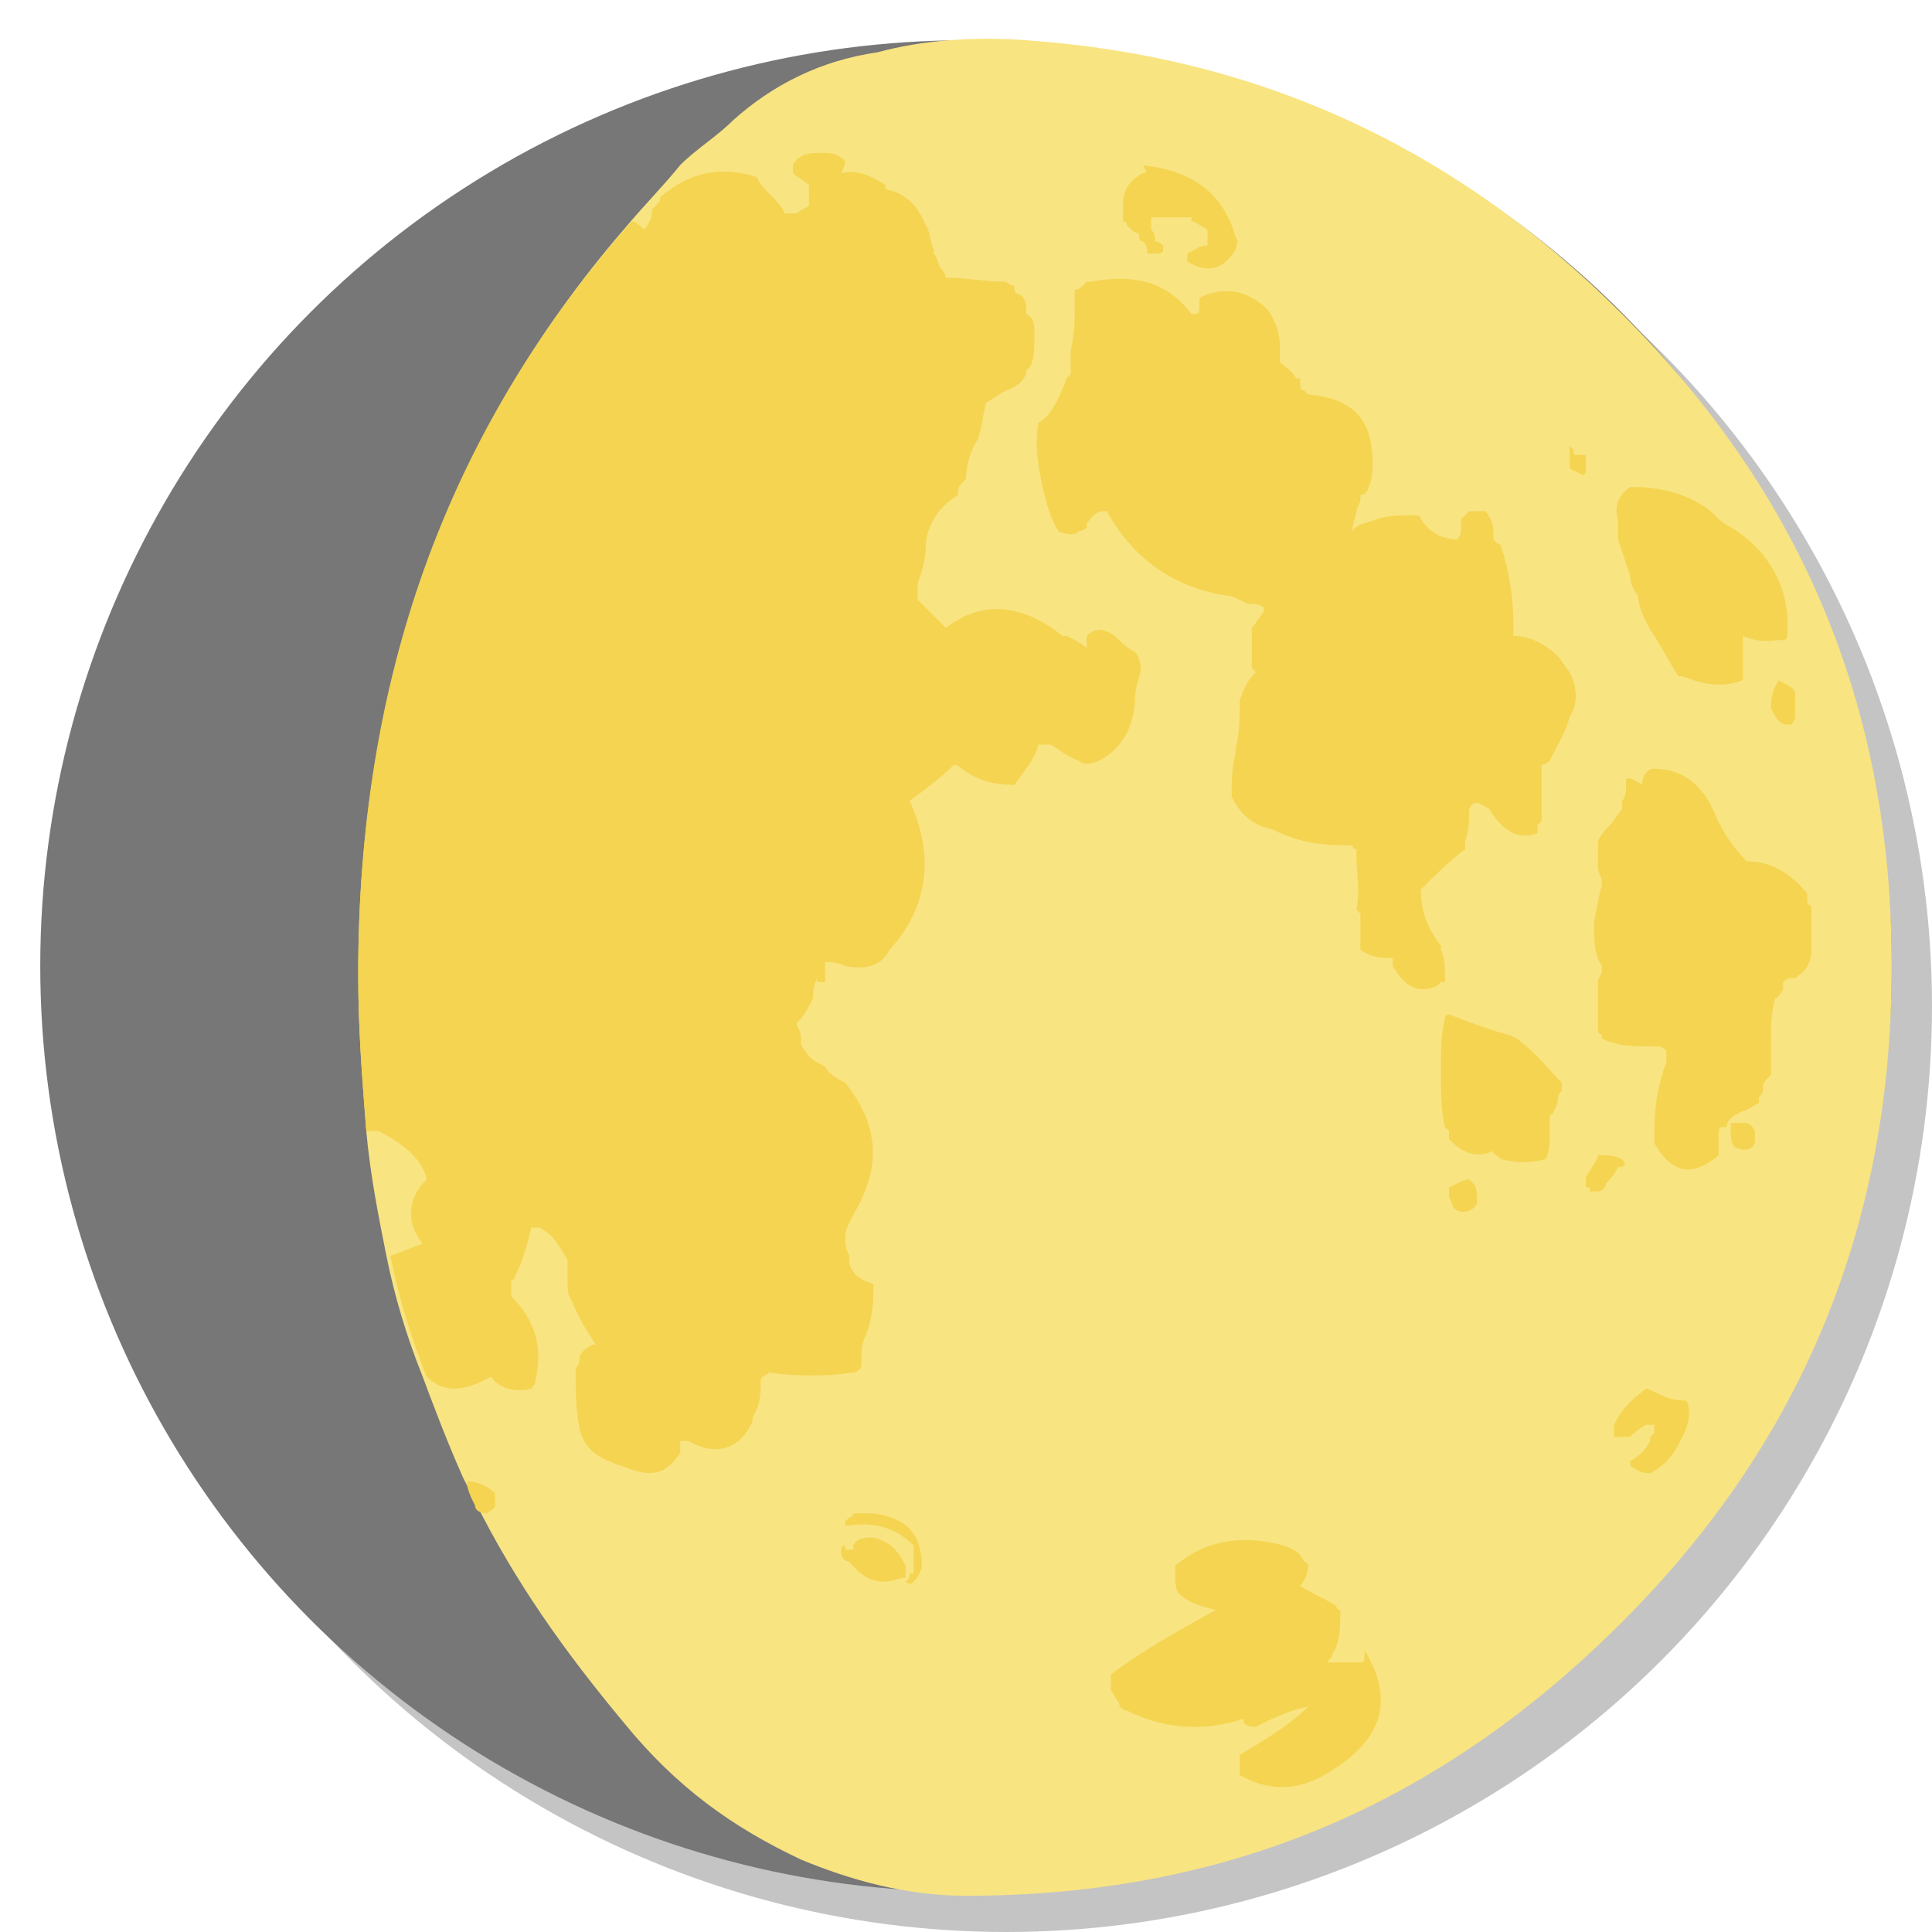 <?xml version="1.0" encoding="utf-8"?>
<!-- Generator: Adobe Illustrator 23.0.6, SVG Export Plug-In . SVG Version: 6.00 Build 0)  -->
<!DOCTYPE svg PUBLIC "-//W3C//DTD SVG 1.1//EN" "http://www.w3.org/Graphics/SVG/1.1/DTD/svg11.dtd">
<svg version="1.1" xmlns:x="http://ns.adobe.com/Extensibility/1.0/" xmlns:i="http://ns.adobe.com/AdobeIllustrator/10.0/" xmlns:graph="http://ns.adobe.com/Graphs/1.0/"
	 xmlns="http://www.w3.org/2000/svg" xmlns:xlink="http://www.w3.org/1999/xlink" x="0px" y="0px" width="48px" height="48px"
	 viewBox="0 0 48 48" style="enable-background:new 0 0 48 48;" xml:space="preserve">
<style type="text/css">
	.st0{fill:#C4C4C4;}
	.st1{fill:#777777;}
	.st2{display:none;}
	.st3{display:inline;}
	.st4{clip-path:url(#SVGID_2_);fill:#F9E482;}
	.st5{clip-path:url(#SVGID_2_);}
	.st6{fill:#F4D451;}
	.st7{fill:#F9E482;}
</style>
<g id="Layer_2">
	<circle class="st0" cx="25" cy="25" r="23"/>
</g>
<g id="Layer_4">
	<circle class="st1" cx="24" cy="24" r="23"/>
</g>
<g id="Layer_3" class="st2">
</g>
<g id="Layer_1" class="st2">
	<g class="st3">
		<defs>
			<circle id="SVGID_1_" cx="24" cy="24" r="23"/>
		</defs>
		<clipPath id="SVGID_2_">
			<use xlink:href="#SVGID_1_"  style="overflow:visible;"/>
		</clipPath>
		<circle class="st4" cx="24" cy="24" r="23"/>
		<g class="st5">
			<g>
				<path class="st6" d="M3.5,26.2L3.5,26.2c0,0-0.1,0-0.1,0c0,0,0,0,0,0c0,0.1-0.1,0.1-0.1,0.2c-0.1,0.4,0,0.8,0,1.3c0,0,0,0,0,0
					c0,0,0,0,0,0.1c0,0,0,0,0,0.1c0,0,0,0,0,0c0.3,0.2,0.5,0.1,0.7-0.1c0,0,0-0.1,0.1-0.2c0-0.3,0-0.6-0.1-0.8c0,0,0,0,0-0.1
					c0,0-0.1-0.1-0.1-0.1c0,0,0,0,0-0.1C3.8,26.3,3.7,26.2,3.5,26.2z"/>
				<path class="st6" d="M10.3,34.2C10.3,34.1,10.3,34.1,10.3,34.2c0.1-0.1,0.1-0.1,0.1-0.1l0-0.1c-0.1-0.3-0.3-0.4-0.5-0.4
					c0,0-0.1,0-0.1,0c0,0,0,0,0,0c0,0,0,0,0,0.1c0,0,0,0.1,0,0.2c0.2,0.3,0.4,0.6,0.7,0.8c0,0,0.1,0,0.1,0c0,0,0,0,0.1,0
					c0,0,0,0,0,0c0-0.1,0-0.1,0-0.2C10.5,34.4,10.4,34.3,10.3,34.2z"/>
				<path class="st6" d="M11.6,34.5C11.6,34.4,11.5,34.4,11.6,34.5c-0.1-0.1-0.1-0.1-0.2-0.1v0c0,0-0.1,0-0.1,0c0,0,0,0.1-0.1,0.1
					c0,0,0,0,0,0c0.1,0.2,0.2,0.3,0.3,0.3c0,0,0,0,0.1,0l0,0c0,0,0,0,0-0.1c0,0,0,0,0-0.1C11.7,34.6,11.7,34.5,11.6,34.5z"/>
				<path class="st6" d="M36.6,25.4c0,0-0.1,0-0.1,0c-0.1,0.4-0.1,0.8-0.1,1.3s0,0.9,0.1,1.4c0,0,0,0,0.1,0.1c0,0,0,0,0,0
					c0,0,0,0,0,0.1c0,0,0,0.1,0,0.1c0.2,0.3,0.6,0.5,1.1,0.3c0,0,0.1,0.1,0.2,0.1c0.3,0.1,0.7,0.1,1,0c0.1-0.2,0.1-0.4,0.1-0.6
					c0-0.2,0-0.4,0-0.6c0.1,0,0.1-0.1,0.2-0.2c0,0,0,0,0,0c0-0.1,0-0.2,0.1-0.3v0c0,0,0-0.1,0-0.2c-0.3-0.3-0.6-0.7-0.9-0.9
					c-0.2-0.1-0.4-0.2-0.7-0.3C37.3,25.7,37,25.6,36.6,25.4L36.6,25.4C36.6,25.4,36.6,25.4,36.6,25.4z"/>
				<path class="st6" d="M36.5,29.6C36.5,29.7,36.5,29.7,36.5,29.6c0,0.1,0,0.2,0,0.2v0c0,0.1,0.1,0.2,0.1,0.3
					c0.2,0.2,0.5,0.1,0.6-0.1l0,0c0-0.2,0-0.4-0.1-0.6c0,0,0,0-0.1,0C36.9,29.4,36.7,29.5,36.5,29.6z"/>
				<path class="st6" d="M40.7,28.9C40.7,28.9,40.7,28.9,40.7,28.9c-0.2-0.1-0.4-0.1-0.5-0.1v0c0,0-0.1,0-0.1,0
					c0,0.1-0.1,0.2-0.2,0.3c0,0,0,0.1-0.1,0.1v0.1c0,0,0,0,0,0.1c0,0,0,0,0,0.1c0,0,0,0,0.1,0s0,0,0,0h0c0,0,0,0,0,0
					c0,0,0.1,0,0.1,0c0,0,0,0,0.1,0c0.1-0.1,0.1-0.1,0.2-0.2c0.1-0.1,0.2-0.2,0.3-0.3C40.8,29.1,40.8,29,40.7,28.9
					C40.8,28.9,40.8,28.9,40.7,28.9z"/>
				<path class="st6" d="M40.8,19.8C40.8,19.8,40.8,19.8,40.8,19.8c0,0.2,0,0.4,0,0.5c0,0,0,0.1,0,0.1c-0.1,0.1-0.2,0.3-0.3,0.4
					c-0.1,0.1-0.2,0.2-0.3,0.3c0,0.2,0,0.4,0,0.6c0,0.1,0,0.3,0,0.4c0,0,0,0,0,0.1c0,0,0,0-0.1,0C40,22.5,40,22.8,40,23.1
					c0,0.4,0,0.7,0.2,1.1c0,0,0,0-0.1,0.1c0,0.1-0.1,0.2-0.1,0.2c0,0,0,0,0,0.1c0,0.2,0,0.4,0,0.7c0,0.1,0,0.2,0,0.3
					c0,0.1,0,0.1,0,0.1c0,0,0,0,0.1,0.1c0,0,0,0,0,0.1c0.4,0.2,0.8,0.2,1.3,0.2c0,0,0,0,0,0.1c0.1,0,0.2,0,0.2,0l0,0
					c0,0,0,0.1,0,0.1c0,0,0,0,0,0c0,0,0,0,0,0.1c0,0,0,0,0,0s0,0,0,0.1c-0.2,0.5-0.3,1.1-0.2,1.6c0,0.1,0,0.2,0,0.3
					c0.4,0.7,0.9,0.8,1.5,0.3c0,0,0-0.1,0-0.1c0-0.1,0-0.2,0-0.3c0,0,0,0,0-0.1c0,0,0,0,0,0c0-0.1,0.1-0.2,0.2-0.2c0,0,0,0,0.1,0
					c0-0.2,0.2-0.3,0.4-0.4c0.1,0,0.2,0,0.3-0.2c0,0,0-0.1,0.1-0.1c0-0.1,0.1-0.1,0.1-0.2l0-0.1c0,0,0-0.1,0-0.1
					c0-0.1,0.1-0.2,0.1-0.2c0-0.1,0-0.1,0-0.1c0-0.3,0-0.6,0-0.8c0-0.3,0-0.6,0-0.9c0.1,0,0.2-0.1,0.2-0.2c0,0,0,0,0,0
					c0,0,0,0,0-0.1c0,0,0,0,0,0c0,0,0,0,0,0c0,0,0.1-0.1,0.1-0.1c0,0,0,0,0.1,0c0.2-0.2,0.3-0.4,0.3-0.7c0-0.3,0-0.7,0-1l0,0
					c0-0.1-0.1-0.1-0.1-0.2c0,0,0,0,0,0c-0.4-0.5-0.8-0.7-1.4-0.8c-0.3-0.3-0.7-0.7-0.8-1.2c-0.3-0.7-0.8-1-1.5-1
					c-0.2,0-0.3,0.2-0.3,0.4C40.9,19.6,40.9,19.7,40.8,19.8z"/>
				<path class="st6" d="M44,28.2C43.9,28.2,43.9,28.2,44,28.2c-0.1-0.2-0.2-0.2-0.3-0.2c0,0,0,0-0.1,0c0,0-0.1,0-0.2,0
					c0,0,0,0.1,0,0.2c0,0.1,0,0.3,0.1,0.4c0.2,0.1,0.4,0.1,0.6-0.1c0,0,0-0.1,0-0.1C44,28.3,44,28.3,44,28.2z"/>
				<path class="st6" d="M26.6,11.1C26.6,11.1,26.6,11.1,26.6,11.1c-0.1,0.6,0,1.1,0.1,1.6c0.1,0.4,0.3,0.7,0.4,1.1
					c0.2,0.1,0.4,0.1,0.6,0c0,0,0.1,0,0.1-0.1c0,0,0-0.1,0.1-0.1c0.1-0.1,0.2-0.2,0.4-0.3h0.1c0.7,1.1,1.6,1.9,2.9,2.1
					c0.1,0,0.3,0.1,0.5,0.1c0.1,0,0.2,0,0.3,0.1c0,0,0,0,0,0.1c-0.1,0.1-0.2,0.3-0.3,0.4c0,0,0,0,0,0.1c0,0.3,0,0.6,0,0.9
					c0,0,0.1,0,0.1,0.1c0,0,0,0,0,0.1c-0.2,0.2-0.3,0.4-0.3,0.7c0,0,0,0.1,0,0.1c0,0.3-0.1,0.7-0.1,1c0,0,0,0.1,0,0.2
					c0,0.3,0,0.7,0,1.1c0.2,0.4,0.5,0.7,0.9,0.8c0.7,0.1,1.2,0.2,1.7,0.3h0c0,0,0,0.1,0.1,0.1c0,0.1,0,0.1,0,0.2
					c0,0.4,0.1,0.8,0,1.2c0,0,0,0,0,0c0,0,0.1,0.1,0.1,0.1c0,0,0,0.1,0,0.1c0,0.2,0,0.5,0,0.7c0.3,0.2,0.5,0.3,0.7,0.3
					c0,0,0,0,0,0.1c0,0,0,0.1,0,0.1c0.3,0.5,0.6,0.6,1.1,0.5c0,0,0,0,0.1,0c0,0,0-0.1,0.1-0.1c0,0,0,0,0,0c0-0.3,0-0.5-0.1-0.7
					c0,0,0,0,0-0.1c-0.3-0.4-0.5-0.8-0.5-1.3c0.3-0.4,0.7-0.7,1.2-1c0,0,0,0,0,0c0,0,0,0,0-0.1c0,0,0,0,0-0.1
					c0.1-0.2,0.1-0.5,0.1-0.7c0,0,0,0,0,0c0.1-0.2,0.2-0.2,0.5-0.1c0.2,0.6,0.7,0.7,1.2,0.7c0,0,0-0.1,0.1-0.2c0,0,0-0.1,0.1-0.1
					c0-0.1,0-0.3,0-0.4c0-0.3,0-0.6,0-0.9c0,0,0.1-0.1,0.2-0.1c0,0,0,0,0,0c0.2-0.3,0.4-0.7,0.6-1c0.1-0.3,0.1-0.7,0-1.1
					c-0.1-0.1-0.2-0.2-0.4-0.3c-0.3-0.3-0.7-0.5-1-0.6c0-0.1,0-0.2,0-0.2c0-0.7-0.1-1.3-0.3-1.8c0,0,0-0.1-0.1-0.2c0,0,0,0,0,0
					c0-0.1,0-0.1,0-0.2c0-0.2-0.1-0.4-0.3-0.5c0,0,0,0-0.1,0s-0.1,0-0.2,0l0,0c0,0,0,0-0.1,0l0,0c0,0-0.1,0.1-0.1,0.1
					c0,0-0.1,0.1-0.1,0.1c0,0,0,0.1-0.1,0.2c0,0.1,0,0.2-0.1,0.3c-0.4,0-0.7-0.2-0.9-0.5c0-0.1-0.1-0.1-0.1-0.1
					c-0.3,0-0.7,0-0.9,0.1c-0.2,0-0.4,0.1-0.6,0.2c0-0.2,0.1-0.3,0.1-0.5c0-0.1,0.1-0.2,0.1-0.3v0c0,0,0,0,0,0
					c0.1-0.1,0.1-0.1,0.2-0.2c0.1-0.2,0.1-0.4,0.1-0.6c0-1-0.5-1.6-1.5-1.7c0,0-0.1-0.1-0.1-0.1c0,0-0.1-0.1-0.1-0.2c0,0,0,0,0,0
					c0,0-0.1,0-0.1-0.1c-0.1-0.1-0.2-0.3-0.4-0.4c0,0,0,0,0-0.1c0-0.1,0-0.2,0-0.2c0-0.3-0.1-0.6-0.3-0.9c-0.5-0.5-1-0.6-1.7-0.3
					c0,0.1,0,0.1,0,0.2c0,0.1,0,0.1-0.1,0.2l0,0c0,0,0,0,0,0c-0.6-0.7-1.4-1-2.5-0.8v0c-0.1,0-0.1,0-0.1,0l0,0c0,0,0,0-0.1,0.1
					c0,0-0.1,0.1-0.1,0.1l0,0c0,0,0,0.1,0,0.1c0,0.1,0,0.3,0,0.4c0,0.3-0.1,0.6-0.1,0.9c0,0.2,0,0.5,0,0.7c0,0-0.1,0.1-0.1,0.1
					C27,10.8,26.8,10.9,26.6,11.1z"/>
				<path class="st6" d="M44.6,16.3c0,0,0.1,0,0.1-0.1c0.1-1.1-0.4-2-1.4-2.7c-0.2-0.1-0.3-0.2-0.4-0.3c-0.6-0.4-1.2-0.7-1.9-0.6
					c0,0,0,0-0.1,0c-0.2,0.2-0.3,0.5-0.3,0.8c0,0.1,0,0.2,0,0.3c0,0,0,0,0,0.1c0,0,0,0,0,0.1c0.1,0.3,0.1,0.6,0.2,0.8
					c0.1,0.2,0.1,0.4,0.3,0.6c0,0.3,0.1,0.6,0.3,0.9c0.1,0.3,0.4,0.7,0.6,1c0,0,0.1,0,0.1,0c0.5,0.1,0.9,0.2,1.4,0.1
					c0,0,0-0.1,0-0.2c0-0.2,0-0.4,0-0.6c0-0.1,0-0.1,0-0.3C44.1,16.4,44.4,16.4,44.6,16.3z"/>
				<path class="st6" d="M39.4,11.6C39.4,11.6,39.4,11.6,39.4,11.6c0,0.1,0,0.2,0,0.3c0,0,0,0.1,0,0.1c0,0,0,0,0,0
					c0,0.1,0.1,0.1,0.3,0.2c0,0,0,0,0.1,0c0,0,0,0,0-0.1c0,0,0,0,0-0.1c0,0,0,0,0-0.1c0,0,0-0.1,0-0.1c0,0,0-0.1,0-0.1c0,0,0,0,0,0
					c-0.1,0-0.2,0-0.3,0C39.5,11.6,39.5,11.6,39.4,11.6z"/>
				<path class="st6" d="M44.6,17.4c0,0-0.1,0-0.1,0c-0.1,0.2-0.1,0.4,0,0.6c0,0.2,0.2,0.3,0.4,0.4c0,0,0,0,0.1,0c0,0,0,0,0,0
					c0,0,0.1-0.1,0.1-0.2c0-0.1,0-0.3,0-0.5c0,0,0,0,0-0.1C44.9,17.4,44.7,17.4,44.6,17.4z"/>
				<path class="st6" d="M13.2,37.4C13.3,37.4,13.3,37.4,13.2,37.4c0.1,0,0.1-0.1,0.1-0.2c0-0.1,0-0.1,0-0.2c0,0,0,0,0,0
					c-0.1-0.1-0.4-0.3-0.7-0.3c-0.1,0-0.2,0-0.3,0.1c0,0,0,0.1,0,0.1c0,0.2,0.2,0.4,0.5,0.3c0,0,0,0,0.1,0
					C13,37.3,13.1,37.4,13.2,37.4C13.2,37.4,13.2,37.4,13.2,37.4z"/>
				<path class="st6" d="M41.3,34.5C41.3,34.6,41.2,34.6,41.3,34.5c-0.4,0.2-0.6,0.5-0.7,0.8c0,0,0,0-0.1,0c0,0.1,0,0.1,0,0.1
					c0,0,0,0,0,0c0,0,0,0.1,0,0.2l0,0c0,0,0,0,0,0c0.1,0,0.2,0,0.3,0c0,0,0,0,0,0c0.1-0.1,0.2-0.2,0.3-0.3c0,0,0.1,0,0.2,0
					c0,0,0,0,0,0c0,0.1,0,0.1,0,0.1c0,0,0,0-0.1,0c0,0,0,0.1-0.1,0.1c0,0,0,0,0,0.1c0,0,0,0,0,0c0,0.1,0,0.1,0,0.1
					c-0.1,0.2-0.3,0.3-0.6,0.5c0,0,0,0,0,0c0,0,0,0,0,0v0c0.2,0.2,0.4,0.2,0.6,0.1c0.3-0.2,0.6-0.5,0.7-0.8c0.2-0.3,0.2-0.6,0.1-0.8
					C41.9,34.8,41.6,34.6,41.3,34.5z M41.2,34.9C41.2,34.9,41.2,34.9,41.2,34.9C41.2,34.9,41.2,34.9,41.2,34.9L41.2,34.9z"/>
				<path class="st6" d="M14.6,41.1c0-0.2-0.1-0.4-0.2-0.6c-0.2-0.3-0.4-0.5-0.7-0.6c-0.2,0-0.3-0.1-0.5-0.1c-0.1,0-0.2,0-0.2,0v0
					c-0.1,0-0.2,0-0.2,0c0,0-0.1,0.1-0.2,0.1v0c0,0.1,0,0.1,0,0.2c0,0.1,0,0.1,0,0.2c0,0,0,0,0,0.1c0.1,0.1,0.2,0.1,0.3,0.3
					c0,0,0,0,0,0c0,0,0,0,0,0c0,0,0.1,0.1,0.1,0.2c0,0,0,0,0.1,0c0,0,0.1,0.1,0.1,0.2c0.1,0,0.1,0,0.2,0c0,0,0,0,0-0.1c0,0,0,0,0,0
					c0,0,0,0,0,0c0-0.1,0-0.1,0-0.1c-0.1-0.1-0.1-0.2-0.2-0.3c0,0-0.1-0.1,0-0.2v0c0.1,0,0.1,0,0.3,0c0.1,0,0.2,0,0.3,0.1v0
					c0,0,0,0,0.1,0.1c0,0,0.1,0,0.2,0c0.1,0.1,0.2,0.3,0.2,0.5c0,0,0,0,0.1,0C14.5,41.2,14.5,41.2,14.6,41.1
					C14.6,41.1,14.6,41.1,14.6,41.1C14.6,41.1,14.6,41.1,14.6,41.1z"/>
				<path class="st6" d="M23.5,38.3C23.5,38.4,23.5,38.4,23.5,38.3c0,0.2,0,0.2,0,0.3c0,0.1,0,0.1,0,0.2c0,0,0,0-0.1,0.1
					c0,0-0.1,0.1-0.1,0.2c0,0,0,0,0,0c0,0,0,0,0,0c0.1,0,0.2,0.1,0.2,0l0.1,0c0.1-0.1,0.1-0.3,0.1-0.4c0-0.7-0.4-1.1-1.2-1.3
					c-0.2,0-0.3,0-0.5,0c0,0,0,0.1,0,0.1c0,0.1-0.1,0.1-0.1,0.1c0,0,0,0,0,0c0,0,0.1,0,0.1,0C22.6,37.8,23.1,37.9,23.5,38.3z"/>
				<path class="st6" d="M23.3,38.8C23.3,38.8,23.3,38.8,23.3,38.8c-0.2-0.4-0.4-0.6-0.8-0.6c-0.2,0-0.3,0-0.5,0.1c0,0,0,0,0,0.1
					c0,0-0.1,0-0.2,0c0,0,0,0-0.1-0.1c0,0,0,0,0,0.1c0,0,0,0,0,0.1l0,0c0,0.1,0.1,0.1,0.1,0.2c0.4,0.5,0.9,0.6,1.4,0.4v0
					c0,0,0,0,0.1,0c0,0,0,0,0,0C23.3,38.9,23.3,38.8,23.3,38.8z"/>
				<path class="st6" d="M29.1,5C29.1,5,29.1,5,29.1,5c-0.4,0.3-0.5,0.5-0.5,0.8c0,0.1,0,0.3,0,0.4c0,0,0.1,0,0.1,0.1
					c0.1,0.1,0.2,0.2,0.3,0.2c0,0,0,0,0,0c0,0.1,0,0.2,0.1,0.2c0,0,0.1,0.1,0.1,0.2c0,0,0,0,0,0c0,0,0,0,0.1,0.1c0,0,0.1,0,0.1,0
					c0,0,0,0,0.1,0c0.1,0,0.1-0.1,0.2-0.1l0,0c0,0,0,0,0-0.1c-0.1,0-0.1-0.1-0.2-0.1c0,0,0,0,0-0.1c0,0,0,0,0,0c0-0.1,0-0.2,0-0.3
					c0,0,0-0.1,0-0.2c0,0,0,0,0-0.1c0,0,0,0,0.1,0c0.2,0,0.6,0,0.8,0c0,0,0,0,0,0c0.1,0.1,0.2,0.1,0.3,0.2c0,0,0,0,0,0
					c0,0,0,0,0,0.1c0,0,0,0,0,0.1c0,0,0,0.1,0,0.1c0,0,0,0,0,0.1c-0.2,0-0.4,0-0.5,0.2c0,0,0,0,0,0c0,0,0,0,0,0.1c0,0,0,0,0,0
					c0,0,0,0,0,0.1c0,0,0,0,0,0C31,7.6,31.3,7.5,31.7,7c0-0.1,0.1-0.2,0-0.3C31.4,5.6,30.6,5,29.3,5l0,0H29.1C29.2,5,29.2,5,29.1,5z
					"/>
				<path class="st6" d="M34.4,41.1c-0.1,0-0.1,0-0.2,0c-0.2,0-0.4,0-0.6,0c0,0,0-0.1,0.1-0.2c0.2-0.3,0.2-0.6,0.2-1
					c0,0-0.1,0-0.1-0.1c-0.3-0.2-0.6-0.3-0.9-0.4c0.1-0.2,0.2-0.3,0.2-0.5c0,0,0-0.1,0-0.2c-0.1-0.2-0.3-0.3-0.5-0.3
					c-1.1-0.3-2-0.1-2.7,0.5c0,0.1,0,0.2,0,0.3c0,0.2,0,0.4,0.1,0.5c0.2,0.1,0.6,0.3,0.9,0.4c-0.9,0.5-1.7,0.9-2.5,1.5
					c0,0.1,0,0.2,0,0.2c0,0.1,0,0.1,0,0.1c0.1,0.1,0.1,0.2,0.2,0.3c0,0.1,0.1,0.1,0.2,0.1c0.9,0.5,1.9,0.5,2.8,0.2
					c0,0,0,0.1,0.1,0.2c0.1,0,0.2,0,0.3,0c0.4-0.3,0.8-0.4,1.3-0.5c-0.6,0.5-1.1,0.9-1.7,1.2v0.1c0,0.1,0,0.3,0,0.4
					c0.7,0.4,1.4,0.4,2.1,0c1.4-0.7,1.7-1.7,1-3C34.5,41.2,34.5,41.2,34.4,41.1z"/>
				<path class="st6" d="M21.8,4.7L21.8,4.7c-0.2-0.2-0.4-0.2-0.6-0.2c0,0-0.1,0-0.1,0c-0.3,0-0.5,0.1-0.6,0.3c0,0,0,0,0,0.1
					c0,0,0,0.1,0,0.1c0,0,0,0,0,0c0.1,0.1,0.3,0.2,0.4,0.3c0,0.1,0,0.2,0,0.3c0,0,0,0.1,0,0.2c-0.1,0-0.2,0.1-0.3,0.2
					c0,0-0.1,0-0.1,0.1c0,0-0.1,0-0.1,0C20.1,6,20,5.9,19.8,5.7c-0.1-0.1-0.2-0.2-0.3-0.4c-0.9-0.2-1.7-0.1-2.4,0.5c0,0,0,0.1,0,0.2
					c0,0,0,0-0.1,0.1c0,0,0,0-0.1,0.1c0,0.1-0.1,0.3-0.1,0.4l0,0c-0.3-0.4-0.8-0.6-1.4-0.4c-0.3,0.1-0.6,0.2-0.8,0.3
					c-0.7,0.3-1,0.8-1,1.5c0,0,0.1,0.1,0.1,0.1c0,0,0,0,0,0c0,0,0,0,0,0.1c0,0.2-0.1,0.3-0.2,0.5c0,0,0,0-0.1,0c0,0,0,0,0,0.1
					c0,0.1-0.1,0.2-0.1,0.3c0,0,0,0,0,0c0,0,0,0,0,0c0,0,0,0,0,0.1c-0.1,0.2-0.3,0.3-0.5,0.3c-0.3,0-0.6,0.2-0.7,0.4
					c0-0.1-0.1-0.1-0.1-0.2c-0.1-0.1-0.2-0.2-0.4-0.3c-0.1,0-0.3-0.1-0.3-0.2c0-0.1,0-0.2,0-0.3c0,0,0-0.1,0-0.2v0
					c0,0,0.1-0.1,0.1-0.2c0-0.2,0-0.5,0.1-0.7c0,0,0,0,0,0c0.2,0,0.4,0,0.6-0.1c0,0,0,0,0.1,0c0.2,0,0.3,0,0.5-0.1c0,0,0,0,0,0
					c0.7-0.8,1.4-1.4,2.3-1.8c0.6-0.3,0.8-0.7,0.8-1.3c0,0,0,0,0,0c-0.5-0.1-1-0.1-1.4-0.1c-0.2,0.1-0.5,0.2-0.7,0.3
					c-1,0.4-2,0.9-2.9,1.5c0,0,0,0,0,0c0,0,0,0,0-0.1l0,0c0,0,0,0,0-0.1c-0.1-0.2-0.3-0.2-0.4-0.2c0,0-0.1,0.1-0.1,0.1
					C9.6,6,9.4,6.2,9.2,6.4C8.9,6.7,8.6,7,8.3,7.4C8.1,7.6,7.9,7.8,7.8,8c0,0.1-0.1,0.3-0.1,0.4c-0.1,0.4-0.4,0.7-0.7,1
					C6.8,9.6,6.7,9.6,6.7,9.8c-0.1,0.2-0.3,0.4-0.4,0.6C6,10.6,5.9,10.8,5.7,11c0,0.1,0,0.2-0.1,0.3l-0.2,0.2c0,0,0,0.1,0,0.1
					c-0.1,0.2-0.2,0.4-0.3,0.6c-0.3,0.5-0.5,1-0.7,1.5c-0.1,0.3-0.2,0.6-0.2,0.8c0,0-0.1,0.1-0.1,0.1c0,0-0.1,0.1-0.1,0.1
					c0,0,0,0.1,0,0.1c0,0.1-0.1,0.3-0.1,0.4c0,0-0.1,0.1-0.1,0.2c-0.1,0.3-0.2,0.7-0.3,1c0,0,0,0,0,0.1c0,0.1,0,0.3,0,0.4
					c0,0,0,0,0,0c0,0,0,0-0.1,0.1c0,0,0,0.1,0,0.1c0,0.1,0,0.2,0,0.4c-0.1,0.2-0.2,0.5-0.2,0.7c-0.1,1.1-0.1,2.2,0,3.3
					c0.3,0.3,0.5,0.6,0.8,0.7c0,0.1,0.1,0.2,0.2,0.3C3.9,23.3,4,23.7,3.9,24c0,0,0,0,0,0c0,0.1,0,0.2-0.1,0.3c0,0.3,0,0.6,0,0.9
					c0,0,0,0,0,0.1c0,0.3,0.1,0.6,0.3,0.9c0.3,0.1,0.5,0.1,0.7,0.1c0.1,0.1,0.3,0.3,0.5,0.3c0.1,0.1,0.2,0.2,0.2,0.3
					c0.3,0.6,0.4,1.3,0.4,2c0.5,0.5,1,0.7,1.6,0.6c0,0,0,0,0-0.1c0,0,0,0,0.1,0c0,0,0-0.1,0-0.1c0-0.3,0-0.6-0.1-0.9
					c0.1,0,0.3,0,0.4-0.1c0,0,0,0,0,0c0,0,0.1-0.1,0.1-0.1c0.1,0,0.3,0.1,0.4,0.1c0,0,0,0.1,0.1,0.1c0.6,0.3,1.2,0.3,1.6-0.2
					c0.1,0,0.2,0,0.2,0c0.6,0.3,1,0.7,1.2,1.3c-0.5,0.5-0.5,1-0.1,1.5c0,0,0,0,0,0c-0.3,0.1-0.6,0.2-0.9,0.3c0,0,0,0-0.1,0
					c-0.4,0.5-0.5,1-0.3,1.7c0.2,0.4,0.6,0.7,1.1,0.8c0.4,0.7,1,0.9,1.8,0.5c0.3,0.3,0.6,0.3,1,0.2c0-0.1,0-0.1,0.1-0.2
					c0.3-0.8,0-1.4-0.6-2c0,0,0,0,0-0.1c0-0.1,0-0.2,0-0.3c0,0,0.1-0.1,0.1-0.1c0.2-0.4,0.3-0.7,0.3-1.2c0,0,0.1,0,0.2,0
					c0.3,0.2,0.5,0.5,0.7,0.8c0,0.2,0,0.4,0,0.5c0,0.2,0,0.4,0.1,0.5c0.2,0.4,0.5,0.8,0.7,1.1c-0.1,0-0.3,0.1-0.4,0.2
					c0,0.1,0,0.2-0.1,0.3c0,0.6,0,1,0.1,1.5c0,0.4,0.3,0.7,0.7,0.8c0,0,0.1,0.1,0.3,0.1c0.7,0.3,1.1,0.2,1.4-0.3c0,0,0,0,0-0.1
					c0-0.1,0-0.2,0-0.3c0.1,0,0.2,0,0.2,0c0.7,0.3,1.3,0.2,1.6-0.5c0,0,0,0,0,0c0,0,0,0,0-0.1c0.2-0.2,0.2-0.6,0.2-0.9
					c0-0.1,0-0.1,0.1-0.1c0.7,0,1.4,0,2.1,0c0.1,0,0.2-0.1,0.2-0.3c0-0.2,0.1-0.5,0.2-0.7c0.2-0.5,0.2-0.9,0.1-1.3
					c-0.2-0.1-0.4-0.3-0.6-0.5c0-0.1,0-0.1,0-0.2c-0.1-0.2-0.1-0.3-0.1-0.5c0-0.2,0.1-0.5,0.3-0.7c0.5-1.1,0.5-2-0.3-3
					c-0.2-0.1-0.4-0.2-0.5-0.4c-0.2,0-0.4-0.2-0.6-0.3c0,0,0-0.1-0.1-0.2l0,0c0-0.2,0-0.3-0.1-0.5c0,0,0,0,0-0.1c0,0,0,0,0.1-0.1
					c0.1-0.1,0.2-0.2,0.3-0.4v0c0-0.1,0-0.3,0-0.4c0,0,0,0,0,0c0,0,0.1,0,0.1,0c0,0,0,0,0,0s0,0,0,0c0-0.1,0-0.3,0-0.4
					c0.2,0,0.3,0.1,0.5,0.1c0.5,0.1,0.9-0.1,1.2-0.4c0.9-1.1,1.1-2.3,0.6-3.7c0,0,0,0,0,0c0.4-0.3,0.7-0.7,1-0.9
					c0.1,0,0.1,0.1,0.2,0.1c0.4,0.3,0.8,0.4,1.2,0.4c0.3-0.2,0.5-0.6,0.7-0.9c0.1,0,0.2,0,0.3,0c0.2,0.1,0.4,0.3,0.7,0.4
					c0.1,0,0.2,0,0.5,0c0.6-0.3,0.9-0.9,0.9-1.5c0-0.2,0.1-0.3,0.1-0.5c0.1-0.2,0-0.5-0.1-0.7c-0.1-0.1-0.3-0.2-0.5-0.3
					c-0.2-0.2-0.5-0.2-0.7,0c0,0,0,0,0,0.1c0,0,0,0.1,0,0.2c0,0,0,0,0,0.1c-0.1-0.1-0.3-0.2-0.5-0.3c0,0-0.1,0-0.1,0
					c-0.9-0.7-1.9-0.9-2.9-0.3c-0.2-0.1-0.3-0.3-0.4-0.5c0-0.1-0.1-0.1-0.2-0.2c0,0,0-0.1,0-0.1c0-0.1,0-0.2,0-0.3c0,0,0,0,0,0
					c0.1-0.3,0.2-0.6,0.2-0.9c0-0.6,0.3-0.9,0.7-1.3c0,0,0,0,0-0.1c0-0.1,0-0.2,0.1-0.3l0,0c0-0.3,0-0.7,0.2-0.9
					c0.1-0.2,0.1-0.5,0.2-0.8c0.2-0.1,0.3-0.2,0.5-0.3c0.2-0.1,0.4-0.3,0.5-0.5c0,0,0,0,0.1-0.1c0.1-0.2,0.1-0.5,0-0.8
					c0-0.2,0-0.4-0.1-0.6c0-0.2,0-0.4-0.2-0.6c-0.1,0-0.1-0.1-0.1-0.1c-0.1,0-0.1-0.1-0.2-0.1c-0.5,0-0.9,0-1.4-0.1
					c0,0-0.1-0.1-0.1-0.1c0-0.1-0.1-0.3-0.1-0.4c0,0,0,0-0.1,0c0-0.2-0.1-0.5-0.2-0.6c-0.2-0.5-0.5-0.7-1-0.9c0,0,0,0,0,0
					C22.6,5,22.2,4.9,21.8,5c0,0,0,0,0,0C21.8,4.8,21.8,4.8,21.8,4.7z M21,24L21,24L21,24L21,24L21,24z"/>
			</g>
		</g>
	</g>
</g>
<g id="Layer_6">
	<g>
		<g>
			<path class="st7" d="M25.5,1c-1.3-0.1-2.6,0-3.7,0.3c-1.4,0.2-2.6,0.8-3.6,1.7c-0.4,0.4-0.9,0.7-1.3,1.1c-0.4,0.5-0.9,1-1.4,1.6
				C11.1,10.8,8.9,17,8.9,24.2c0,1.4,0.1,2.6,0.2,3.9c0.1,1.1,0.3,2.1,0.5,3.1c0.2,1,0.5,2,0.9,3c0.3,0.8,0.6,1.6,1,2.5
				c0.1,0.2,0.2,0.4,0.3,0.6c1,2,2.2,3.7,3.7,5.5c1.3,1.6,2.7,2.6,4.4,3.4c1.2,0.5,2.6,0.9,4.1,0.9c6.4,0,11.7-2.2,16.3-6.8
				C44.8,35.8,47,30.4,47,24c0-6.4-2.2-11.7-6.7-16.2C36.1,3.6,31.2,1.4,25.5,1z"/>
		</g>
		<g>
			<path class="st6" d="M44.3,15.9c0,0,0.1,0,0.1-0.1c0.1-1.1-0.4-2.1-1.4-2.7c-0.2-0.1-0.3-0.2-0.5-0.4c-0.5-0.4-1.2-0.6-1.9-0.6
				c0,0,0,0-0.1,0c-0.3,0.2-0.4,0.5-0.3,0.8c0,0.1,0,0.2,0,0.4c0,0,0,0,0,0c0,0,0,0,0,0.1c0.1,0.3,0.2,0.6,0.3,0.9
				c0,0.2,0.1,0.4,0.2,0.5c0,0.3,0.2,0.7,0.4,1c0.2,0.3,0.4,0.7,0.6,1c0,0,0.1,0,0.1,0c0.5,0.2,1,0.3,1.5,0.1c0,0,0-0.1,0-0.2
				c0-0.2,0-0.4,0-0.6c0-0.1,0-0.2,0-0.3C43.8,16,44,15.9,44.3,15.9z"/>
			<path class="st6" d="M25.8,10.5C25.8,10.5,25.8,10.5,25.8,10.5c-0.1,0.6,0,1.1,0.1,1.6c0.1,0.4,0.2,0.8,0.4,1.1
				c0.2,0.1,0.4,0.1,0.5,0c0,0,0.1,0,0.2-0.1c0,0,0-0.1,0-0.1c0.1-0.1,0.2-0.3,0.4-0.3c0,0,0,0,0.1,0c0.6,1.1,1.6,1.9,3,2.1
				c0.1,0,0.3,0.1,0.5,0.2c0.1,0,0.3,0,0.4,0.1c0,0,0,0,0,0.1c-0.1,0.1-0.2,0.3-0.3,0.4c0,0,0,0.1,0,0.1c0,0.3,0,0.6,0,0.9
				c0,0,0,0,0,0c0,0,0.1,0.1,0.1,0.1c-0.2,0.2-0.3,0.4-0.4,0.7c0,0,0,0.1,0,0.1c0,0.3,0,0.7-0.1,1.1c0,0,0,0.1,0,0.1
				c-0.1,0.4-0.1,0.7-0.1,1.1c0.2,0.4,0.5,0.7,1,0.8C32.4,21,33,21,33.6,21l0,0c0,0,0,0.1,0.1,0.1c0,0,0,0.1,0,0.2
				c0,0.4,0.1,0.8,0,1.3c0,0,0,0,0,0c0,0,0.1,0.1,0.1,0.1c0,0,0,0.1,0,0.1c0,0.3,0,0.5,0,0.8c0.3,0.2,0.5,0.2,0.8,0.2
				c0,0,0,0.1,0,0.1c0,0,0,0.1,0,0.1c0.3,0.5,0.6,0.7,1.1,0.5c0,0,0,0,0.1-0.1c0,0,0,0,0.1,0c0-0.1,0-0.1,0-0.1c0-0.2,0-0.5-0.1-0.7
				c0,0,0,0,0-0.1c-0.3-0.4-0.5-0.8-0.5-1.4c0.4-0.4,0.7-0.7,1.1-1c0,0,0,0,0-0.1c0,0,0,0,0,0c0,0,0,0,0-0.1
				c0.1-0.3,0.1-0.5,0.1-0.7c0,0,0,0,0-0.1c0.1-0.2,0.2-0.2,0.5,0c0.3,0.5,0.7,0.8,1.2,0.6c0,0,0-0.1,0-0.2c0,0,0.1-0.1,0.1-0.1
				c0-0.1,0-0.3,0-0.4c0-0.4,0-0.6,0-1c0.1,0,0.2-0.1,0.2-0.1c0,0,0,0,0,0c0.2-0.4,0.4-0.7,0.5-1.1c0.2-0.3,0.2-0.7,0-1.1
				c-0.1-0.1-0.2-0.3-0.3-0.4c-0.3-0.3-0.7-0.5-1.1-0.5c0-0.1,0-0.2,0-0.3c0-0.6-0.1-1.3-0.3-1.9c0,0,0-0.1-0.1-0.1c0,0,0,0-0.1-0.1
				c0,0,0-0.1,0-0.2c0-0.2-0.1-0.4-0.2-0.5c0,0-0.1,0-0.1,0c0,0-0.1,0-0.2,0v0c0,0,0,0-0.1,0l0,0c0,0-0.1,0.1-0.1,0.1
				c0,0-0.1,0.1-0.1,0.1c0,0,0,0.1,0,0.2c0,0.1,0,0.2-0.1,0.3c-0.4,0-0.7-0.2-0.9-0.5c0-0.1-0.1-0.1-0.2-0.1c-0.3,0-0.6,0-0.9,0.1
				c-0.2,0.1-0.5,0.1-0.6,0.3c0-0.2,0.1-0.4,0.1-0.5c0-0.1,0.1-0.2,0.1-0.3v0c0,0,0,0,0-0.1c0.1,0,0.2-0.1,0.2-0.2
				c0.1-0.2,0.1-0.4,0.1-0.6c0-1.1-0.5-1.6-1.6-1.7c0,0-0.1-0.1-0.1-0.1c-0.1,0-0.1-0.1-0.1-0.2c0,0,0,0,0-0.1c0,0-0.1,0-0.1,0
				c-0.1-0.2-0.3-0.3-0.4-0.4c0,0,0,0,0-0.1c0-0.1,0-0.2,0-0.3c0-0.3-0.1-0.6-0.3-0.9c-0.5-0.5-1.1-0.6-1.7-0.3c0,0,0,0.1,0,0.2
				c0,0.1,0,0.2-0.1,0.2v0c-0.1,0-0.1,0-0.1,0c-0.6-0.8-1.4-1-2.5-0.8v0c0,0,0,0-0.1,0h0c0,0-0.1,0.1-0.1,0.1c0,0-0.1,0.1-0.2,0.1
				l0,0c0,0,0,0.1,0,0.1c0,0.1,0,0.3,0,0.4c0,0.3,0,0.6-0.1,1c0,0.2,0,0.4,0,0.6c0,0-0.1,0.1-0.1,0.1C26.2,10.2,26,10.4,25.8,10.5z"
				/>
			<path class="st6" d="M28.4,4.3C28.4,4.3,28.4,4.3,28.4,4.3c-0.4,0.2-0.5,0.5-0.5,0.8c0,0.1,0,0.3,0,0.4c0,0,0.1,0,0.1,0.1
				c0.1,0.1,0.2,0.2,0.3,0.2c0,0,0,0,0,0c0,0.1,0,0.2,0.1,0.2c0,0,0.1,0.1,0.1,0.2c0,0,0,0,0,0.1c0,0,0,0,0.1,0c0,0,0,0,0.1,0
				s0,0,0,0c0.1,0,0.2,0,0.2-0.1c0,0,0,0,0,0c0,0,0,0,0-0.1c0,0-0.1-0.1-0.2-0.1c0,0,0,0,0,0c0,0,0,0,0,0c0-0.1,0-0.2-0.1-0.3
				c0,0,0-0.1,0-0.2c0,0,0,0,0-0.1c0,0,0.1,0,0.1,0c0.3,0,0.6,0,0.9,0c0,0,0,0,0,0.1c0.1,0,0.2,0.1,0.4,0.2c0,0,0,0,0,0
				c0,0,0,0,0,0.1c0,0,0,0,0,0.1c0,0,0,0.1,0,0.1c0,0,0,0,0,0.1c-0.2,0-0.3,0.1-0.5,0.2c0,0,0,0,0,0c0,0,0,0,0,0c0,0,0,0,0,0.1
				c0,0,0,0,0,0.1c0,0,0,0,0,0c0.5,0.3,0.9,0.2,1.2-0.3c0-0.1,0.1-0.2,0-0.3c-0.3-1.1-1.1-1.7-2.4-1.8v0H28.4
				C28.5,4.3,28.5,4.3,28.4,4.3z"/>
			<path class="st6" d="M39,11.1C39,11.1,39,11.1,39,11.1c0,0.1,0,0.2,0,0.3c0,0,0,0.1,0,0.1c0,0,0,0,0,0.1c0,0.1,0.2,0.1,0.3,0.2
				c0,0,0.1,0,0.1-0.1c0,0,0,0,0,0c0,0,0-0.1,0-0.1c0,0,0,0,0,0c0,0,0-0.1,0-0.2c0,0,0-0.1,0-0.1c0,0,0,0,0,0c-0.1,0-0.2,0-0.3,0
				C39.1,11.1,39,11.1,39,11.1z"/>
			<path class="st6" d="M40.4,19.4C40.4,19.4,40.4,19.5,40.4,19.4c0,0.2,0,0.4-0.1,0.5c0,0,0,0.1,0,0.2c-0.1,0.1-0.2,0.3-0.3,0.4
				c-0.1,0.1-0.2,0.2-0.3,0.4c0,0.2,0,0.4,0,0.6c0,0.2,0.1,0.3,0.1,0.4c0,0,0,0,0,0.1c0,0,0,0,0,0c-0.1,0.3-0.1,0.5-0.2,0.9
				c0,0.4,0,0.8,0.2,1.1c0,0,0,0.1,0,0.1c0,0.1-0.1,0.2-0.1,0.3c0,0,0,0,0,0c0,0.2,0,0.5,0,0.7c0,0.1,0,0.3,0,0.4c0,0,0,0,0,0.1
				c0,0,0,0.1,0.1,0.1c0,0,0,0,0,0.1c0.4,0.2,0.8,0.2,1.3,0.2c0,0,0,0,0.1,0c0,0,0.1,0,0.2,0.1v0c0,0,0,0,0,0.1c0,0,0,0,0,0.1
				c0,0,0,0,0,0c0,0,0,0,0,0c0,0,0,0,0,0.1c-0.2,0.5-0.3,1.1-0.3,1.7c0,0.1,0,0.2,0,0.3c0.4,0.7,0.9,0.9,1.6,0.3v-0.1
				c0-0.1,0-0.2,0-0.3c0,0,0,0,0-0.1c0,0,0,0,0,0c0-0.1,0-0.2,0.1-0.2c0,0,0.1,0,0.1,0c0-0.2,0.2-0.3,0.4-0.4c0.1,0,0.2-0.1,0.4-0.2
				c0,0,0-0.1,0-0.1c0-0.1,0.1-0.1,0.1-0.2v0v-0.1c0-0.1,0.1-0.2,0.2-0.3c0,0,0,0,0-0.1c0-0.3,0-0.5,0-0.8c0-0.3,0-0.6,0.1-1
				c0.1,0,0.1-0.1,0.2-0.2c0,0,0,0,0-0.1c0,0,0,0,0,0c0,0,0,0,0-0.1c0,0,0,0,0,0c0,0,0.1-0.1,0.2-0.1c0,0,0,0,0.1,0
				c0.3-0.2,0.4-0.4,0.4-0.7c0-0.3,0-0.7,0-1.1l0,0c-0.1,0-0.1-0.1-0.1-0.2c0,0,0,0,0-0.1c-0.4-0.5-0.9-0.8-1.5-0.8
				c-0.3-0.3-0.6-0.7-0.8-1.2c-0.3-0.7-0.8-1.1-1.5-1.1c-0.2,0-0.3,0.2-0.3,0.4C40.5,19.3,40.4,19.3,40.4,19.4z"/>
			<path class="st6" d="M36,25.2c0,0-0.1,0-0.1,0.1c-0.1,0.4-0.1,0.8-0.1,1.3c0,0.5,0,1,0.1,1.4c0,0,0,0,0.1,0.1c0,0,0,0,0,0
				c0,0,0,0,0,0.1c0,0,0,0.1,0,0.1c0.3,0.3,0.6,0.5,1.1,0.3c0,0.1,0.1,0.1,0.2,0.2c0.4,0.1,0.7,0.1,1.1,0c0.1-0.2,0.1-0.4,0.1-0.6
				c0-0.2,0-0.4,0-0.5c0.1,0,0.1-0.1,0.2-0.3c0,0,0,0,0,0c0-0.1,0-0.2,0.1-0.3v0c0,0,0-0.1,0-0.2c-0.3-0.3-0.6-0.7-1-1
				c-0.2-0.2-0.4-0.2-0.7-0.3C36.8,25.5,36.5,25.4,36,25.2L36,25.2C36.1,25.2,36.1,25.2,36,25.2z"/>
			<path class="st6" d="M40.3,28.8C40.3,28.8,40.3,28.8,40.3,28.8c-0.2-0.1-0.4-0.1-0.5-0.1v0c0,0-0.1,0-0.1,0
				c0,0.1-0.1,0.2-0.2,0.4c0,0-0.1,0.1-0.1,0.2l0,0c0,0,0,0.1,0,0.2c0,0,0,0,0,0c0,0,0.1,0,0.1,0c0,0,0,0,0,0h0c0,0,0,0,0,0.1
				c0,0,0.1,0,0.1,0s0,0,0.1,0c0.1,0,0.2-0.1,0.2-0.2c0.1-0.1,0.2-0.2,0.3-0.4C40.4,29,40.4,28.9,40.3,28.8
				C40.3,28.8,40.3,28.8,40.3,28.8z"/>
			<path class="st6" d="M36,29.5C36,29.6,36,29.6,36,29.5c0,0.1,0,0.2,0,0.2l0,0c0,0.1,0.1,0.2,0.1,0.3c0.2,0.2,0.5,0.1,0.6-0.1h0
				c0-0.2,0-0.4-0.1-0.5c0,0,0,0-0.1-0.1C36.4,29.3,36.2,29.4,36,29.5z"/>
			<path class="st6" d="M22.5,38.9C22.5,38.9,22.5,38.9,22.5,38.9c-0.2-0.4-0.4-0.6-0.8-0.7c-0.2,0-0.4,0-0.5,0.2c0,0,0,0,0,0.1
				c0,0-0.1,0-0.2,0c0,0,0,0,0-0.1c0,0-0.1,0-0.1,0.1c0,0,0,0,0,0.1l0,0c0,0.1,0.1,0.2,0.2,0.2c0.4,0.5,0.8,0.6,1.3,0.4v0
				c0,0,0.1,0,0.1,0c0,0,0,0,0-0.1C22.5,39,22.5,39,22.5,38.9z"/>
			<path class="st6" d="M22.7,38.4C22.7,38.5,22.7,38.5,22.7,38.4c0,0.2,0,0.2,0,0.4c0,0,0,0.1,0,0.2c0,0.1,0,0.1-0.1,0.1
				c0,0.1,0,0.1-0.1,0.2c0,0,0,0,0,0c0,0,0,0,0,0c0,0,0.1,0.1,0.2,0l0,0c0.1-0.1,0.2-0.3,0.2-0.4c0-0.8-0.4-1.2-1.2-1.3
				c-0.2,0-0.3,0-0.5,0c0,0,0,0.1-0.1,0.1c0,0-0.1,0.1-0.1,0.1c0,0,0,0,0,0.1c0,0,0.1,0,0.1,0C21.8,37.8,22.3,38,22.7,38.4z"/>
			<path class="st6" d="M40.9,34.5C40.8,34.6,40.8,34.6,40.9,34.5c-0.4,0.3-0.6,0.5-0.8,0.9c0,0,0,0,0,0c0,0,0,0,0,0.1
				c0,0,0,0,0,0.1c0,0,0,0.1,0,0.1v0c0,0,0,0,0.1,0c0.1,0,0.2,0,0.3,0c0,0,0,0,0,0c0.1-0.1,0.2-0.2,0.4-0.3c0,0,0.1,0,0.2,0
				c0,0,0,0,0,0c0,0,0,0.1,0,0.2c0,0,0,0,0,0c0,0-0.1,0.1-0.1,0.1c0,0,0,0,0,0.1c0,0,0,0,0,0c0,0,0,0,0,0c-0.1,0.2-0.3,0.4-0.5,0.5
				c0,0,0,0,0,0.1c0,0,0,0,0,0l0,0c0.2,0.2,0.4,0.2,0.5,0.2c0.4-0.2,0.6-0.5,0.8-0.9c0.2-0.4,0.2-0.7,0.1-0.9
				C41.4,34.8,41.2,34.6,40.9,34.5z M40.8,34.9L40.8,34.9C40.8,34.9,40.8,34.9,40.8,34.9C40.8,34.9,40.8,34.9,40.8,34.9z"/>
			<path class="st6" d="M33.8,41.3c-0.1,0-0.1,0-0.2,0c-0.2,0-0.4,0-0.6,0c0-0.1,0.1-0.1,0.1-0.2c0.2-0.3,0.2-0.7,0.2-1.1
				c0,0-0.1,0-0.1-0.1c-0.3-0.2-0.6-0.3-0.9-0.5c0.1-0.1,0.2-0.3,0.2-0.5c0,0,0-0.1-0.1-0.1c-0.1-0.2-0.2-0.3-0.5-0.4
				c-1.1-0.3-2-0.1-2.7,0.5c0,0.1,0,0.2,0,0.2c0,0.2,0,0.4,0.1,0.5c0.2,0.2,0.5,0.3,0.9,0.4c-0.9,0.5-1.8,1-2.6,1.6
				c0,0.1,0,0.2,0,0.3v0.1c0.1,0.1,0.1,0.2,0.2,0.3c0,0.1,0.1,0.2,0.2,0.2c1,0.5,2,0.5,2.9,0.2c0,0,0,0.1,0,0.1
				c0.1,0.1,0.2,0.1,0.3,0.1c0.4-0.2,0.8-0.4,1.3-0.5c-0.5,0.5-1.2,0.9-1.7,1.2c0,0,0,0.1,0,0.1c0,0.1,0,0.3,0,0.4
				c0.7,0.4,1.4,0.4,2.1,0c1.4-0.8,1.8-1.8,1-3.1C33.9,41.3,33.9,41.3,33.8,41.3z"/>
			<path class="st6" d="M44.2,16.9C44.2,16.9,44.1,17,44.2,16.9C44,17.2,44,17.4,44,17.6c0.1,0.2,0.2,0.4,0.4,0.4c0,0,0,0,0.1,0
				c0,0,0,0,0,0c0,0,0.1-0.1,0.1-0.2c0-0.2,0-0.4,0-0.5c0,0,0,0,0-0.1C44.5,17,44.3,17,44.2,16.9z"/>
			<path class="st6" d="M43.6,28.1C43.5,28.1,43.5,28.1,43.6,28.1c-0.1-0.2-0.2-0.2-0.3-0.2c0,0,0,0-0.1,0c0,0-0.1,0-0.2,0
				c0,0,0,0.1,0,0.2c0,0.1,0,0.3,0.1,0.4c0.2,0.1,0.4,0.1,0.5-0.1c0,0,0-0.1,0-0.1C43.6,28.2,43.6,28.1,43.6,28.1z"/>
			<path class="st6" d="M21,4L21,4c-0.2-0.2-0.4-0.2-0.6-0.2c0,0-0.1,0-0.1,0c-0.3,0-0.5,0.1-0.6,0.3c0,0,0,0,0,0c0,0,0,0.1,0,0.1
				c0,0,0,0,0,0.1c0.1,0.1,0.3,0.2,0.4,0.3c0,0.1,0,0.2,0,0.4c0,0,0,0.1,0,0.1c-0.1,0.1-0.2,0.1-0.3,0.2c0,0-0.1,0-0.1,0
				c0,0-0.1,0-0.2,0c-0.1-0.2-0.2-0.3-0.4-0.5c-0.1-0.1-0.2-0.2-0.3-0.4c-0.9-0.3-1.7-0.1-2.4,0.5c0,0.1,0,0.1-0.1,0.2
				c0,0,0,0-0.1,0.1c0,0,0,0,0,0.1c0,0.1-0.1,0.3-0.2,0.4l0,0c-0.1-0.1-0.2-0.2-0.3-0.2c0,0,0,0,0,0C11,10.8,8.9,17,8.9,24.2
				c0,1.4,0.1,2.6,0.2,3.9c0,0,0,0,0.1,0c0.1,0,0.2,0,0.2,0c0.6,0.3,1.1,0.7,1.2,1.2c-0.5,0.5-0.5,1.1-0.1,1.6c0,0,0,0,0,0
				c-0.3,0.1-0.5,0.2-0.8,0.3c0.2,1,0.5,2,0.9,3c0.4,0.4,0.9,0.4,1.6,0c0.2,0.3,0.6,0.4,1,0.3c0,0,0.1-0.1,0.1-0.2
				c0.2-0.8,0-1.5-0.6-2.1c0,0,0,0,0-0.1c0-0.1,0-0.2,0-0.3c0,0,0.1,0,0.1-0.1c0.2-0.4,0.3-0.8,0.4-1.2c0,0,0.1,0,0.2,0
				c0.4,0.2,0.5,0.5,0.7,0.8c0,0.2,0,0.4,0,0.5c0,0.2,0,0.4,0.1,0.5c0.2,0.5,0.4,0.8,0.6,1.1c-0.1,0-0.3,0.1-0.4,0.3
				c0,0.1,0,0.2-0.1,0.3c0,0.5,0,1,0.1,1.5c0.1,0.4,0.3,0.6,0.7,0.8c0.1,0,0.2,0.1,0.3,0.1c0.7,0.3,1.1,0.3,1.5-0.3c0,0,0,0,0,0
				c0-0.1,0-0.2,0-0.3c0.1,0,0.2,0,0.2,0c0.7,0.4,1.3,0.2,1.6-0.5c0,0,0,0,0,0c0,0,0,0,0-0.1c0.2-0.3,0.2-0.6,0.2-0.9
				c0-0.1,0.1-0.1,0.2-0.2c0.7,0.1,1.4,0.1,2.1,0c0.1,0,0.2-0.1,0.2-0.2c0-0.3,0-0.5,0.1-0.7c0.2-0.5,0.2-0.9,0.2-1.3
				c-0.3-0.1-0.5-0.2-0.6-0.5c0-0.1,0-0.1,0-0.2C21,31,21,30.9,21,30.7c0-0.2,0.2-0.5,0.3-0.7c0.6-1.1,0.5-2.1-0.3-3.1
				c-0.2-0.1-0.4-0.2-0.5-0.4c-0.2-0.1-0.4-0.2-0.5-0.4c0,0-0.1-0.1-0.1-0.2v0c0-0.1,0-0.3-0.1-0.4c0,0,0,0,0-0.1c0,0,0,0,0.1-0.1
				c0.1-0.1,0.2-0.3,0.3-0.5v0c0-0.1,0-0.3,0.1-0.5c0,0.1,0,0.1,0,0.1s0,0,0.1,0c0,0,0,0,0.1,0c0,0,0,0,0-0.1c0-0.1,0-0.3,0-0.4
				c0.1,0,0.3,0,0.5,0.1c0.5,0.1,0.9,0,1.1-0.4c1-1.1,1.1-2.4,0.5-3.7c0,0,0,0,0,0c0.4-0.3,0.8-0.6,1.1-0.9c0,0,0.1,0,0.2,0.1
				c0.4,0.3,0.8,0.4,1.3,0.4c0.2-0.3,0.5-0.6,0.6-1c0.1,0,0.2,0,0.3,0c0.2,0.1,0.4,0.3,0.7,0.4c0.1,0.1,0.3,0.1,0.5,0
				c0.6-0.3,0.9-0.9,0.9-1.6c0-0.2,0.1-0.4,0.1-0.5c0.1-0.2,0-0.5-0.1-0.6c-0.2-0.1-0.3-0.2-0.5-0.4c-0.3-0.2-0.5-0.2-0.7,0
				c0,0,0,0,0,0c0,0.1,0,0.1,0,0.2c0,0,0,0,0,0.1c-0.1-0.1-0.3-0.2-0.5-0.3c0,0,0,0-0.1,0c-1-0.8-2-0.9-2.9-0.2
				c-0.2-0.2-0.4-0.4-0.5-0.5c0,0-0.1-0.1-0.2-0.2c0,0,0-0.1,0-0.1c0-0.1,0-0.2,0-0.3c0,0,0,0,0,0c0.1-0.3,0.2-0.6,0.2-0.9
				c0-0.5,0.3-1,0.8-1.3c0,0,0,0,0-0.1c0-0.1,0.1-0.2,0.2-0.3v0c0-0.3,0.1-0.7,0.3-1c0.1-0.3,0.1-0.5,0.2-0.9
				c0.2-0.1,0.3-0.2,0.5-0.3c0.3-0.1,0.5-0.3,0.5-0.5c0,0,0,0,0.1-0.1c0.1-0.2,0.1-0.5,0.1-0.8c0-0.2,0-0.4-0.2-0.5
				c0-0.2,0-0.4-0.2-0.5c-0.1,0-0.1-0.1-0.1-0.2c-0.1,0-0.2-0.1-0.2-0.1c-0.5,0-1-0.1-1.5-0.1c0,0,0-0.1-0.1-0.2
				c-0.1-0.1-0.1-0.3-0.2-0.4c0,0,0,0,0-0.1c-0.1-0.2-0.1-0.5-0.2-0.6c-0.2-0.5-0.5-0.8-1-0.9c0,0,0,0,0-0.1
				c-0.3-0.2-0.7-0.4-1.1-0.3c0,0,0,0,0,0C21,4.1,21,4,21,4z M20.1,23.8L20.1,23.8L20.1,23.8L20.1,23.8L20.1,23.8z"/>
			<path class="st6" d="M12.3,37.4c0,0,0-0.1,0-0.1c0-0.1,0-0.2,0-0.2c0,0,0,0,0,0c-0.2-0.2-0.5-0.3-0.7-0.3c0,0.2,0.1,0.4,0.2,0.6
				c0,0,0,0,0,0c0,0.1,0.1,0.2,0.3,0.2c0,0,0,0,0,0C12.2,37.5,12.3,37.5,12.3,37.4z"/>
		</g>
	</g>
</g>
<g id="Layer_5" class="st2">
	<g class="st3">
		<g>
			<path class="st7" d="M62.8-4.8C53.3-14.2,42-18.9,28.7-18.9c-13.3,0-24.6,4.7-34,14.1c-9.5,9.4-14.1,20.7-14.1,34
				c0,13.3,4.6,24.6,14.1,34.1c9.4,9.4,20.7,14.1,34,14.1c13.3,0,24.6-4.7,34.1-14.1c9.3-9.5,14-20.8,14-34.1
				C76.8,15.9,72.1,4.6,62.8-4.8z"/>
		</g>
		<g>
			<path class="st6" d="M71.1,12.3c0,0,0.2-0.1,0.3-0.2c0.1-2.3-0.9-4.3-3-5.7c-0.4-0.2-0.7-0.5-1-0.7c-1.1-0.9-2.5-1.4-4-1.3
				c-0.1,0.1-0.1,0.1-0.2,0.1c-0.5,0.4-0.7,1-0.7,1.7c0,0.2,0,0.4,0.1,0.6c0.1,0.1,0.1,0.1,0.2,0.2c0,0.1,0,0.1,0,0.2
				c0.3,0.6,0.4,1.2,0.6,1.8c0.1,0.4,0.3,0.8,0.5,1.2c0.1,0.6,0.3,1.3,0.7,2c0.4,0.7,0.8,1.5,1.4,2.2c0.1,0.1,0.1,0.1,0.2,0.1
				c1,0.3,2,0.5,3.1,0.3c0.1-0.1,0.1-0.3,0.1-0.4c0-0.4,0-0.9,0-1.3c0-0.2,0-0.3,0-0.6C70,12.5,70.5,12.4,71.1,12.3z"/>
			<path class="st6" d="M32.5,1c0,0,0,0-0.1,0.1c-0.1,1.1,0.1,2.2,0.4,3.3C33,5.2,33.3,6,33.7,6.7c0.4,0.2,0.8,0.2,1.1,0
				c0.1-0.1,0.3-0.1,0.4-0.2c0,0,0-0.2,0.1-0.3c0.2-0.3,0.5-0.5,0.9-0.7c0,0,0.1,0,0.2,0c1.4,2.4,3.4,4,6.2,4.6
				c0.4,0.1,0.7,0.2,1,0.3c0.2,0.1,0.5,0.1,0.8,0.2c0,0.1,0,0.1,0,0.2c-0.3,0.3-0.5,0.6-0.7,0.9c0,0.1,0,0.1,0,0.2
				c-0.1,0.7,0,1.3,0.1,1.9c0,0.1,0.1,0.1,0.1,0.2c0.1,0.1,0.2,0.1,0.2,0.2c-0.4,0.5-0.6,0.9-0.8,1.5c0,0.1,0,0.2,0,0.3
				c0,0.7-0.1,1.5-0.1,2.1c-0.1,0.1-0.1,0.3-0.1,0.4c-0.1,0.7-0.2,1.5-0.2,2.3c0.5,0.8,1.2,1.4,2.1,1.7c1.3,0.3,2.5,0.5,3.7,0.6h0.1
				c0,0.1,0,0.2,0.1,0.2c0,0.2,0,0.3,0,0.5c0.2,0.8,0.2,1.7,0.2,2.6c0,0.1,0,0.1,0,0.1c0.1,0.1,0.2,0.2,0.3,0.3c0,0,0,0.2,0,0.3
				c0,0.6,0,1.1,0,1.6c0.5,0.4,1.1,0.5,1.6,0.5c0,0.1,0,0.2,0.1,0.3c0,0,0,0.2,0,0.3c0.5,1,1.3,1.4,2.3,1.1c0.1-0.1,0.1-0.1,0.1-0.1
				c0.1-0.1,0.2-0.1,0.3-0.3c0-0.1,0-0.1,0-0.1c0-0.6-0.1-1.1-0.3-1.6c0-0.1,0-0.1,0-0.1c-0.7-0.9-1.1-1.9-1-2.9
				c0.7-0.8,1.6-1.5,2.4-2.2c0-0.1,0-0.1,0-0.1c0-0.1,0-0.1,0-0.2c0.1-0.1,0.1-0.1,0.1-0.2c0.1-0.5,0.2-1,0.1-1.5
				c0.1-0.1,0.1-0.1,0.1-0.1c0.2-0.4,0.5-0.4,0.9-0.2c0.6,1.2,1.4,1.6,2.6,1.4c0-0.1,0.1-0.2,0.1-0.4c0.1-0.1,0.2-0.2,0.3-0.2
				c0-0.3,0-0.6,0-0.8c0.1-0.7,0.1-1.3,0-2c0.2-0.1,0.4-0.2,0.4-0.2c0.1-0.1,0.1-0.1,0.2-0.1c0.4-0.7,0.8-1.5,1.1-2.2
				c0.4-0.7,0.4-1.5,0.1-2.3c-0.1-0.3-0.4-0.5-0.7-0.7c-0.7-0.6-1.4-1-2.3-1.2c-0.1-0.2-0.1-0.4-0.1-0.5c0-1.4-0.2-2.7-0.6-3.9
				c-0.1-0.1-0.1-0.3-0.2-0.4c-0.1,0-0.1,0-0.2-0.1c0-0.2,0-0.3,0-0.4c0-0.4-0.3-0.8-0.5-1c-0.1-0.1-0.2-0.1-0.2-0.1
				c-0.2,0-0.3,0-0.4,0l0,0c-0.1,0-0.2,0-0.2,0l-0.1,0.1c-0.1,0.1-0.2,0.2-0.3,0.2c0,0.1-0.1,0.2-0.2,0.3c-0.1,0.1-0.1,0.3-0.1,0.4
				c0,0.3-0.1,0.5-0.3,0.7c-0.8-0.1-1.4-0.4-1.8-1.1c-0.1-0.2-0.2-0.3-0.4-0.3c-0.7-0.1-1.3,0-1.8,0.2c-0.5,0.1-1,0.3-1.4,0.5
				c0.1-0.4,0.3-0.7,0.4-1c0-0.2,0.1-0.4,0.3-0.6V5.5c0,0,0,0,0-0.1c0.1-0.2,0.3-0.3,0.3-0.5c0.2-0.4,0.3-0.8,0.3-1.3
				c0-2.1-1.1-3.4-3.3-3.6c-0.1-0.1-0.3-0.2-0.3-0.3c-0.2-0.1-0.3-0.2-0.3-0.4c0-0.1,0-0.1-0.1-0.1c-0.1-0.1-0.2-0.1-0.3-0.2
				c-0.2-0.3-0.5-0.6-0.7-0.8c0-0.1,0-0.1-0.1-0.2c0.1-0.2,0.1-0.4,0.1-0.5c-0.1-0.7-0.3-1.3-0.8-1.9c-1-1-2.1-1.2-3.5-0.6
				C41-4.8,41-4.7,40.9-4.5c0,0.2-0.1,0.3-0.1,0.5l-0.1,0.1c-0.1,0-0.1,0-0.1-0.1c-1.3-1.6-3.1-2.2-5.3-1.8v0.1c-0.1,0-0.1,0-0.2,0
				L35-5.6c-0.1,0.1-0.2,0.1-0.2,0.2c-0.1,0.1-0.3,0.2-0.3,0.3L34.4-5c0,0.1,0,0.2,0,0.3c-0.1,0.3-0.1,0.6-0.1,0.9
				c0,0.6-0.1,1.3-0.2,2c-0.1,0.5-0.1,1-0.2,1.4c-0.1,0.1-0.1,0.2-0.2,0.3C33.3,0.3,32.9,0.7,32.5,1z"/>
			<path class="st6" d="M38-12.1c-0.1,0.1-0.1,0.1-0.1,0.2c-0.7,0.4-1,0.8-1,1.5c0,0.3,0,0.6,0.1,0.8c0.1,0.1,0.2,0.1,0.2,0.2
				c0.3,0.2,0.4,0.4,0.6,0.5c0.1,0.1,0.1,0.1,0.1,0.1c0,0.3,0.1,0.4,0.3,0.5c0,0.1,0.2,0.2,0.3,0.4c0,0.1,0,0.1,0,0.1
				c0.1,0.1,0.2,0.1,0.3,0.2c0,0.1,0.1,0.1,0.2,0.1c0.1,0,0.1,0,0.2,0c0.1-0.1,0.3-0.2,0.4-0.3c0.1,0,0.1,0,0.1,0
				c0-0.1,0-0.1-0.1-0.2c-0.1-0.1-0.3-0.2-0.4-0.3c0-0.1-0.1-0.1-0.1-0.2c0,0,0,0-0.1,0c-0.1-0.3-0.1-0.4-0.2-0.7c0-0.1,0-0.3,0-0.4
				c0-0.1,0-0.1,0.1-0.2c0.1,0,0.2,0,0.3,0c0.5,0,1.1,0,1.7,0c0.1,0,0.1,0,0.2,0.1c0.2,0.2,0.4,0.3,0.7,0.5c0,0,0,0,0,0.1
				C41.9-9,41.9-9,41.9-8.9c0,0.1,0,0.1,0,0.2c0,0.1,0,0.2,0,0.3c0,0.1,0,0.1,0,0.2c-0.4,0-0.7,0.1-1,0.4c-0.1,0-0.1,0-0.1,0
				c0,0.1,0,0.1,0,0.2c0,0.1,0,0.1,0,0.1c0,0.1,0,0.1,0,0.2c0,0.1,0,0.1,0,0.1c1,0.7,1.9,0.5,2.5-0.6c0.2-0.2,0.2-0.4,0.2-0.6
				c-0.7-2.4-2.4-3.7-5.1-3.7l0,0c-0.1,0-0.2,0-0.2,0C38.1-12.1,38.1-12.1,38-12.1z"/>
			<path class="st6" d="M60,2.2c-0.1,0-0.1,0-0.1,0.1c-0.1,0.2-0.1,0.3-0.1,0.5c0,0,0,0.2,0,0.3c0.1,0.1,0.1,0.1,0.1,0.1
				c0.2,0.3,0.4,0.3,0.6,0.4c0.1-0.1,0.2-0.1,0.3-0.1c0-0.1,0-0.1,0-0.2c0.1-0.1,0.1-0.1,0.1-0.2c0-0.1,0-0.1,0-0.2
				C61,2.8,61,2.7,61,2.6c0-0.1,0-0.2,0-0.3c0-0.1,0-0.1-0.1-0.1c-0.2,0-0.4,0-0.6-0.1C60.2,2.2,60.1,2.2,60,2.2z"/>
			<path class="st6" d="M63,19.6c0,0.1,0,0.2,0,0.2c-0.1,0.3-0.1,0.6-0.2,0.8c0,0.1,0,0.2,0,0.3c-0.3,0.3-0.5,0.6-0.7,0.9
				c-0.3,0.2-0.5,0.4-0.6,0.7c-0.1,0.4-0.1,0.9,0,1.3c0.1,0.3,0.2,0.6,0.2,0.8c-0.1,0.1-0.1,0.1-0.1,0.2c-0.1,0-0.1,0-0.1,0.1
				c-0.2,0.6-0.3,1.2-0.4,1.8c0,0.8,0.1,1.6,0.4,2.3c0,0.1,0,0.2-0.1,0.2c-0.1,0.3-0.2,0.5-0.3,0.6C61,29.9,61,29.9,61,30
				c0,0.4,0,0.9,0,1.4c0,0.3,0,0.5,0,0.8c0.1,0,0.1,0,0.1,0.1c0,0.1,0.1,0.1,0.2,0.2c0.1,0.2,0.1,0.2,0.1,0.2
				c0.8,0.4,1.7,0.5,2.7,0.4c0,0.1,0,0.1,0.1,0.1c0.2,0.1,0.3,0.1,0.5,0.2l0,0c0,0.1,0,0.3,0,0.3c0,0.1,0,0.1,0,0.1
				c0,0.1,0,0.1,0,0.2c-0.1,0.1-0.1,0.1-0.2,0.1c-0.1,0.1-0.1,0.1-0.1,0.1c-0.3,1.2-0.6,2.5-0.5,3.6c0,0.3,0,0.4,0.1,0.6
				c0.8,1.5,1.9,1.8,3.2,0.6c0-0.1,0-0.2,0-0.3c0-0.3,0-0.4-0.1-0.6c0-0.1,0-0.1,0-0.2c0.1-0.1,0.1-0.1,0.1-0.1
				c0.1-0.1,0.2-0.4,0.3-0.4c0.1-0.1,0.2-0.1,0.3-0.2c0-0.4,0.3-0.5,0.7-0.8c0.3,0,0.6-0.2,0.8-0.4c0.1-0.1,0.1-0.2,0.1-0.3
				c0.1-0.2,0.2-0.3,0.3-0.5h0.1c0-0.1,0-0.3,0-0.4c0-0.1,0.1-0.4,0.3-0.6c0,0,0,0,0-0.1c0-0.6,0-1.2,0-1.7c0-0.7,0-1.3,0.2-2
				c0.1-0.2,0.3-0.3,0.5-0.5c0-0.1,0-0.1,0-0.1c0-0.1,0-0.1,0-0.1c0-0.2,0-0.2,0-0.2c0.1,0,0.1,0,0.1-0.1c0.1-0.1,0.2-0.2,0.4-0.3
				c0.1,0,0.1,0,0.1-0.1c0.6-0.3,0.8-0.8,0.8-1.5c0.1-0.7,0-1.4-0.1-2.1L72,25.3c-0.2-0.2-0.2-0.3-0.2-0.5c0,0,0,0,0-0.1
				c-0.9-1.1-1.9-1.6-3.2-1.7c-0.7-0.7-1.3-1.5-1.7-2.5c-0.6-1.5-1.7-2.2-3.1-2.2c-0.4,0.1-0.7,0.4-0.7,0.8
				C63.1,19.3,63.1,19.5,63,19.6z"/>
			<path class="st6" d="M53.8,31.8c0,0-0.2,0-0.3,0.1c-0.1,0.9-0.2,1.8-0.2,2.8s0.1,2,0.2,3c0,0,0,0,0.1,0.1c0.1,0,0.1,0,0.1,0.1
				c0,0.1,0,0.1,0,0.2c0,0.1,0,0.1,0.1,0.2c0.5,0.7,1.3,0.9,2.3,0.7c0,0.2,0.2,0.2,0.4,0.3c0.7,0.4,1.5,0.4,2.2,0.1
				c0.2-0.4,0.3-0.9,0.3-1.3c0-0.4,0-0.8,0.1-1.2c0.2-0.1,0.3-0.2,0.4-0.5c0-0.1,0-0.1,0-0.2c0-0.2,0-0.4,0.2-0.5v-0.2
				c0.1-0.1,0.1-0.3,0-0.4c-0.6-0.7-1.3-1.4-2-1.9c-0.5-0.4-0.9-0.5-1.5-0.7c-0.7-0.1-1.4-0.3-2.1-0.7H54
				C53.9,31.8,53.9,31.8,53.8,31.8z"/>
			<path class="st6" d="M62.8,39.2C62.8,39.2,62.8,39.2,62.8,39.2c-0.5-0.1-0.8-0.1-1.1-0.2v0.1c-0.1,0-0.2,0-0.3,0
				c-0.1,0.2-0.3,0.4-0.4,0.7c-0.1,0-0.2,0.2-0.3,0.4l0,0c0,0.1,0,0.2,0.1,0.3c0,0.1,0,0.1,0,0.2c0.1,0.1,0.2,0.1,0.3,0.1
				c0,0,0,0,0.1,0h0.1c0.1,0,0.1,0,0.1,0.1c0.1,0.1,0.2,0.1,0.3,0.1c0.1,0,0.1,0,0.1,0c0.3-0.2,0.4-0.3,0.5-0.5
				c0.2-0.2,0.3-0.4,0.5-0.7c0.1-0.1,0.1-0.3,0-0.4C62.8,39.3,62.8,39.3,62.8,39.2z"/>
			<path class="st6" d="M53.8,40.8c0,0.1,0,0.1,0,0.2c0,0.1,0,0.2,0,0.3v0.1c0,0.2,0.1,0.4,0.1,0.6c0.6,0.4,1,0.3,1.4-0.2l0.1-0.1
				c0-0.4-0.1-0.8-0.3-1.2c0-0.1,0-0.1-0.1-0.1C54.5,40.3,54.1,40.4,53.8,40.8z"/>
			<path class="st6" d="M25.9,59.4c0,0.1,0,0.1,0,0.2c0.1,0.1,0.1,0.3,0.1,0.6c0,0.1,0,0.2,0,0.4c-0.1,0.1-0.1,0.1-0.2,0.1
				c0,0.2-0.1,0.4-0.2,0.5c-0.1,0-0.1,0,0,0.1c0,0.1,0,0.1,0.1,0.1c0.1,0.1,0.3,0.2,0.5,0.1l0.1-0.1c0.2-0.2,0.3-0.6,0.3-0.9
				c0-1.5-0.8-2.4-2.4-2.7c-0.4,0.1-0.7,0.1-1.1,0.1C23,58,23,58.1,22.9,58.2c0,0-0.1,0.1-0.2,0.2c0,0,0,0-0.1,0.1
				c0.2,0.1,0.3,0.1,0.3,0C24.1,58.2,25.1,58.5,25.9,59.4z"/>
			<path class="st6" d="M25.5,60.4C25.5,60.4,25.5,60.4,25.5,60.4c-0.4-0.8-1-1.2-1.7-1.3c-0.5-0.1-0.8,0.1-1,0.3c0,0.1,0,0.1,0,0.2
				c-0.1,0-0.3,0-0.4,0c-0.1-0.1-0.1-0.1-0.2-0.2c0,0.1-0.1,0.1-0.2,0.2c-0.1,0.1-0.1,0.1-0.1,0.1v0.1c0.1,0.2,0.3,0.4,0.3,0.5
				c0.9,1,1.8,1.2,2.8,0.8V61c0.1,0,0.2,0,0.3-0.1c0-0.1,0-0.1,0.1-0.2C25.5,60.7,25.5,60.5,25.5,60.4z"/>
			<path class="st6" d="M4.2,57c0-0.2,0-0.3,0-0.5c0-0.1,0-0.1-0.1-0.1c-0.4-0.3-0.9-0.6-1.5-0.7c-0.2,0-0.4,0-0.5,0.3
				c0,0.1,0,0.2,0,0.3c0.1,0.5,0.5,0.8,1,0.7c0.1,0.1,0.1,0.1,0.1,0.1c0.1,0.2,0.4,0.3,0.6,0.3c0.1,0,0.1,0,0.1,0
				c0.1,0,0.2,0,0.3-0.1C4.2,57.2,4.2,57.1,4.2,57z"/>
			<path class="st6" d="M64,51.3c-0.1,0.1-0.2,0.1-0.2,0.1c-0.7,0.4-1.1,1-1.4,1.7c-0.1,0-0.1,0-0.2,0.1c0,0,0,0,0,0.1
				c-0.1,0.1-0.1,0.1-0.1,0.1c0,0.1,0,0.3,0,0.3v0.1c0,0.1,0,0.1,0.1,0.1c0.3-0.1,0.4-0.1,0.6-0.2c0,0,0,0,0.1,0
				c0.2-0.3,0.5-0.5,0.8-0.6c0.1-0.1,0.2-0.1,0.4-0.1C64,53.1,64,53.1,64,53.2c-0.1,0-0.1,0.2-0.1,0.2c-0.1,0.1-0.1,0.1-0.1,0.1
				c-0.1,0.1-0.2,0.2-0.3,0.3c0,0.1,0,0.1,0,0.2c0,0.1,0,0.1,0,0.2c0,0,0,0-0.1,0.1c-0.3,0.4-0.6,0.7-1.2,0.9
				c-0.1,0.1-0.1,0.1-0.1,0.2c0,0,0,0,0,0.1l0.1,0.1c0.4,0.4,0.8,0.5,1.2,0.3c0.7-0.5,1.2-1.1,1.6-1.7c0.4-0.8,0.4-1.5,0.2-1.9
				C65.1,51.7,64.7,51.4,64,51.3z M63.8,52.2C63.8,52.1,63.8,52.1,63.8,52.2c0-0.1,0-0.1,0-0.1V52.2z"/>
			<path class="st6" d="M49.1,65.4c-0.1,0-0.3,0-0.3,0c-0.4,0-0.9,0-1.3,0.1c0.1-0.1,0.2-0.3,0.3-0.3c0.3-0.8,0.4-1.5,0.3-2.3
				c0-0.1-0.1-0.2-0.2-0.2c-0.6-0.4-1.2-0.7-1.9-1c0.2-0.3,0.4-0.5,0.5-1c-0.1,0-0.1-0.2-0.2-0.3c-0.2-0.4-0.5-0.7-1-0.7
				c-2.2-0.5-4.1-0.2-5.7,1.1c0,0.3,0,0.4,0,0.6c-0.1,0.4,0,0.8,0.2,1.1c0.6,0.3,1.3,0.6,2,0.7c-2,1-3.7,2.1-5.4,3.4
				c0,0.2,0,0.4,0,0.6c0,0,0,0.2,0.1,0.2c0.1,0.3,0.3,0.4,0.4,0.7c0.1,0.1,0.3,0.3,0.4,0.3c2.1,1,4.2,1.1,6.1,0.5
				c0.1,0.1,0.1,0.3,0.1,0.3c0.3,0.1,0.4,0.1,0.6,0.2c0.9-0.6,1.7-0.9,2.7-1c-1.1,1-2.3,1.8-3.6,2.6c0,0,0,0.2,0,0.3
				c-0.1,0.3-0.1,0.6,0,0.9c1.4,0.7,2.9,0.7,4.3-0.2c3-1.6,3.7-3.7,2.1-6.4C49.5,65.5,49.3,65.5,49.1,65.4z"/>
			<path class="st6" d="M70.9,14.5c-0.1,0-0.1,0-0.2,0.1c-0.3,0.4-0.3,0.8-0.1,1.2c0.2,0.4,0.5,0.7,0.8,0.9c0.1,0,0.1,0,0.2-0.1
				c0.1,0,0.1,0,0.2-0.1c0,0,0.1-0.2,0.1-0.4c0-0.3,0-0.7,0-1.1c-0.1-0.1-0.1-0.1-0.1-0.2C71.6,14.6,71.3,14.5,70.9,14.5z"/>
			<path class="st6" d="M69.6,37.8c-0.1,0-0.1,0-0.1-0.1c-0.1-0.3-0.3-0.3-0.5-0.4c-0.1,0-0.2,0-0.2,0.1c-0.1,0-0.3,0-0.4,0
				c0,0.1,0,0.3-0.1,0.4c-0.1,0.3,0,0.6,0.1,0.9c0.6,0.1,1,0.1,1.2-0.3c0-0.1,0-0.2,0-0.3C69.6,38,69.6,37.9,69.6,37.8z"/>
			<path class="st6" d="M-2.4,50.5c0.1-0.1,0.1-0.1,0.2-0.1c0.1-0.1,0.1-0.1,0.1-0.2l0,0c-0.3-0.7-0.7-1-1.2-0.9
				c-0.1,0.1-0.1,0.1-0.2,0.1s-0.1,0-0.2,0.1c0,0.1,0,0.1,0,0.2c0,0.1,0,0.3,0.1,0.5c0.4,0.5,0.8,1.1,1.4,1.6
				c0.1,0.1,0.1,0.1,0.2,0.1s0.2,0,0.2-0.1c0-0.1,0-0.1,0.1-0.1c0.1-0.2,0-0.3-0.1-0.5C-1.9,51-2.1,50.7-2.4,50.5z"/>
			<path class="st6" d="M0.4,51.1C0.3,51,0.2,51,0.2,51c-0.1-0.1-0.2-0.1-0.3-0.1V51c0,0-0.2,0-0.3,0c0,0.1,0,0.2-0.1,0.3
				c0,0.1,0,0.1,0,0.1c0.1,0.3,0.4,0.6,0.7,0.8c0-0.1,0-0.1,0.1-0.1h0.1c0-0.1,0-0.1,0.1-0.2c0-0.1,0-0.2,0.1-0.2
				C0.6,51.4,0.6,51.2,0.4,51.1z"/>
			<path class="st6" d="M6.7,65.3c-0.1-0.5-0.2-0.9-0.5-1.2c-0.3-0.6-0.8-1-1.5-1.3c-0.3-0.1-0.6-0.2-0.9-0.2
				c-0.2-0.1-0.4-0.1-0.6-0.1v0.1c-0.2,0-0.3,0-0.5,0.1c-0.1,0-0.2,0.2-0.3,0.3l-0.1,0.1c0,0.1,0,0.3,0,0.4c0,0.2,0,0.3,0,0.4
				C2.4,64,2.4,64,2.4,64.1c0.2,0.2,0.3,0.3,0.5,0.6l0,0c0,0.1,0,0.1,0.1,0.2c0.1,0.1,0.2,0.3,0.4,0.3c0.1,0.1,0.1,0.1,0.2,0.1
				c0,0.1,0.2,0.3,0.3,0.4c0.1,0,0.3,0,0.3,0c0.1-0.1,0.1-0.1,0.2-0.2c0-0.1,0-0.1,0.1-0.1c-0.1-0.1-0.1-0.1-0.2-0.2c0,0,0,0,0-0.1
				c-0.1-0.3-0.3-0.5-0.4-0.7c-0.2-0.2-0.3-0.3-0.2-0.5v-0.1c0.2,0,0.4,0,0.6,0C4.5,63.9,4.8,63.9,5,64l0.1,0.1
				c0.1,0.1,0.1,0.1,0.1,0.1c0.2,0.1,0.3,0.1,0.5,0.2c0.2,0.3,0.5,0.7,0.5,1c0.1,0.1,0.2,0.1,0.3,0.1c0,0,0,0,0.1-0.1
				C6.7,65.4,6.7,65.4,6.7,65.3C6.8,65.3,6.8,65.3,6.7,65.3z"/>
			<path class="st6" d="M-17.4,33.7c0,0.1-0.1,0.2-0.1,0.4c-0.2,0.8-0.2,1.7,0.1,2.7c0,0,0,0,0,0.1c0.1,0.1,0.1,0.1,0.2,0.2
				c0,0.1,0,0.1,0,0.1c0,0.1,0,0.1,0,0.2c0.5,0.4,1,0.3,1.4-0.2c0.1-0.2,0.1-0.4,0.1-0.5c0-0.7,0-1.3-0.2-1.9c0-0.1,0-0.1-0.1-0.1
				c-0.1-0.2-0.1-0.3-0.2-0.4c0-0.1,0-0.1,0-0.1c-0.1-0.5-0.3-0.8-0.8-0.8v0.1c-0.1,0-0.1,0-0.2,0C-17.3,33.7-17.3,33.7-17.4,33.7z"
				/>
			<path class="st6" d="M22.2-12.7v-0.1c-0.4-0.3-0.8-0.3-1.3-0.3c0,0-0.2,0-0.3,0.1c-0.5,0.1-1,0.2-1.3,0.6c0,0.1,0,0.1,0,0.2
				c0,0.1,0,0.2,0.1,0.3c0,0.1,0,0.1,0,0.1c0.2,0.3,0.5,0.5,0.8,0.6c-0.1,0.2-0.1,0.5-0.1,0.7c0,0.1,0,0.3,0,0.4
				c-0.2,0.1-0.5,0.3-0.7,0.4c-0.1,0.1-0.2,0.1-0.2,0.2c-0.1,0-0.3,0-0.3,0c-0.3-0.4-0.6-0.7-1-1c-0.2-0.3-0.4-0.5-0.6-0.8
				c-1.9-0.5-3.6-0.2-5.1,1.1c0,0.1-0.1,0.3-0.2,0.4c-0.1,0.1-0.1,0.1-0.1,0.2c-0.1,0.1-0.1,0.1-0.2,0.2c-0.1,0.2-0.2,0.6-0.3,0.8
				h-0.1c-0.7-0.9-1.7-1.2-2.8-0.8C7.8-9.2,7.2-8.9,6.6-8.7C5.2-8,4.5-7,4.5-5.5c0.1,0,0.3,0.2,0.4,0.3c0,0,0,0,0,0.1
				c0,0.1,0,0.1,0,0.2c-0.2,0.4-0.4,0.7-0.6,1C4.2-3.8,4.2-3.8,4.2-3.8c0,0.1,0,0.1,0,0.2C4.1-3.4,3.9-3.2,3.9-3
				C3.8-3,3.8-3,3.8-2.9c0,0.1,0,0.1,0,0.1c0,0.1,0,0.1,0,0.2C3.5-2.2,3.1-2,2.6-1.9C1.9-1.8,1.5-1.5,1.1-1C0.9-1.2,0.8-1.3,0.7-1.5
				C0.5-1.7,0.2-1.9-0.1-2.1c-0.3-0.1-0.5-0.3-0.7-0.4c0-0.3,0-0.4,0-0.7c0-0.1,0-0.3,0-0.4v-0.1C-0.6-3.8-0.5-4-0.5-4.2
				c-0.1-0.5,0.1-1,0.3-1.6c0.1,0,0.1,0,0.1-0.1c0.4,0.1,0.8,0,1.1-0.3c0.1,0,0.2,0,0.2-0.1c0.4,0,0.7-0.1,1-0.2c0.1,0,0.1,0,0.2,0
				c1.3-1.7,2.9-3,4.8-3.9C8.5-11,9-11.9,8.9-13.1l0,0c-0.9-0.2-1.8-0.3-2.7-0.2C2.4-11.1-1.1-8.5-4.3-5.2
				c-8.3,8.4-13,18.2-14.1,29.5c0.5,0.6,1,1.1,1.7,1.5c0,0.2,0.2,0.4,0.3,0.7c0.4,0.7,0.6,1.5,0.4,2.3c-0.1,0-0.1,0-0.1,0
				c0,0.3,0,0.4-0.1,0.7c-0.2,0.7-0.2,1.3-0.1,2c0,0.2,0,0.2,0,0.2c0.2,0.7,0.4,1.3,0.8,2c0.5,0.1,1,0.1,1.5,0.1
				c0.3,0.4,0.7,0.6,1.1,0.6c0.1,0.3,0.3,0.5,0.5,0.8c0.6,1.2,0.9,2.6,0.7,4.1c1,1,2.2,1.4,3.5,1.3c0.1-0.1,0.1-0.1,0.1-0.2
				c0,0,0,0,0.1-0.1c0-0.1,0-0.2,0-0.3c0-0.7-0.1-1.3-0.1-2c0.2-0.1,0.5-0.1,0.8-0.2c0.1,0,0.1,0,0.2,0c0-0.1,0.2-0.1,0.3-0.3
				c0.2,0.2,0.5,0.2,0.7,0.3c0.1,0.1,0.2,0.2,0.3,0.3c1.4,0.7,2.5,0.6,3.4-0.4c0.3,0,0.4,0,0.6,0c1.3,0.5,2.2,1.4,2.6,2.5
				c-1.1,1-1.2,2.2-0.3,3.4c-0.1,0-0.1,0-0.2,0.1c-0.7,0.2-1.3,0.5-1.9,0.7c-0.1,0-0.2,0-0.2,0c-0.9,1-1.1,2.2-0.6,3.6
				c0.5,0.9,1.3,1.5,2.3,1.7c0.8,1.7,2.1,2,3.9,1c0.5,0.7,1.3,0.8,2.1,0.6C6,51.2,6.1,51,6.2,50.8c0.5-1.7,0-3.1-1.3-4.3
				c-0.1-0.1-0.1-0.1-0.1-0.2c0-0.2,0-0.4,0.1-0.6c0-0.1,0.2-0.2,0.3-0.3c0.3-0.8,0.6-1.6,0.7-2.6c0,0,0.2,0,0.4,0
				c0.7,0.5,1.2,1,1.6,1.7c0,0.4,0,0.7,0,1c0,0.4,0,0.8,0.2,1.1C8.5,47.5,9,48.3,9.5,49c-0.3,0.1-0.6,0.3-0.9,0.5
				c0,0.2-0.1,0.4-0.2,0.7c-0.1,1,0,2.1,0.2,3.1c0.2,0.9,0.6,1.4,1.4,1.7c0.2,0.1,0.4,0.2,0.6,0.3c1.4,0.7,2.4,0.5,3.1-0.6
				c-0.1-0.1-0.1-0.1-0.1-0.2c-0.1-0.2,0-0.4,0.1-0.7c0.2-0.1,0.3-0.1,0.5-0.1c1.5,0.8,2.7,0.5,3.3-0.9c0-0.1,0-0.1,0-0.1
				c0-0.1,0-0.1,0-0.2c0.4-0.5,0.6-1.2,0.5-1.9c0.1-0.2,0.2-0.3,0.4-0.4c1.5,0.2,2.9,0.2,4.4,0.2c0.2-0.2,0.4-0.3,0.4-0.6
				c0-0.5,0.1-1,0.3-1.4c0.4-1,0.5-1.9,0.3-2.7c-0.5-0.3-0.9-0.5-1.2-1c0-0.2,0-0.3-0.1-0.5c-0.2-0.3-0.2-0.6-0.1-0.9
				c0.1-0.5,0.3-1.1,0.6-1.6c1.2-2.3,1-4.3-0.7-6.4c-0.4-0.1-0.8-0.5-1-0.9c-0.4-0.2-0.8-0.5-1.1-0.7c-0.1,0-0.2-0.3-0.3-0.4v-0.1
				c0-0.3-0.1-0.5-0.2-0.9c0-0.1,0-0.1,0-0.1c0.1-0.1,0.1-0.2,0.2-0.3c0.2-0.2,0.4-0.5,0.6-0.9v-0.1c0.1-0.2,0.1-0.6,0.2-0.9
				c0,0.1,0,0.1,0,0.2c0.1,0,0.2,0,0.2,0c0.1,0,0.1,0,0.2,0c0-0.1,0-0.1,0-0.2c0.1-0.3,0.1-0.6,0.1-0.9c0.3,0.1,0.7,0.1,1,0.2
				c1,0.2,1.9-0.1,2.5-0.9c1.9-2.4,2.3-5,1.1-7.9c0,0,0,0,0.1,0c0.9-0.7,1.6-1.4,2.3-1.9c0.1,0.1,0.3,0.2,0.4,0.2
				c0.9,0.6,1.7,0.9,2.6,0.8c0.6-0.5,1-1.2,1.3-2c0.3,0,0.4,0,0.7-0.1c0.4,0.3,0.9,0.6,1.4,0.9c0.3,0.1,0.6,0.1,1,0
				c1.3-0.7,1.9-1.9,1.9-3.3c0.1-0.4,0.3-0.7,0.3-1c0.3-0.5,0.2-1-0.1-1.4c-0.4-0.2-0.7-0.5-1-0.7c-0.5-0.4-1-0.4-1.5-0.1
				c0,0.1,0,0.1,0,0.2c0,0.1,0,0.3,0,0.4c0,0.1,0,0.1,0,0.2c-0.3-0.2-0.7-0.5-1-0.6c-0.1,0-0.2,0-0.3,0c-2-1.6-4.1-1.9-6.1-0.6
				c-0.4-0.3-0.7-0.7-1-1c0-0.2-0.2-0.3-0.3-0.4c0-0.1,0-0.3,0-0.3c0-0.3,0-0.4,0-0.6c0,0,0,0,0-0.1c0.2-0.6,0.3-1.3,0.4-1.9
				c0.1-1.2,0.6-2,1.6-2.7c0.1-0.1,0.1-0.1,0.1-0.2c0.1-0.2,0.2-0.4,0.3-0.6L29,3.6c0.1-0.7,0.2-1.4,0.5-2c0.3-0.5,0.3-1.1,0.4-1.8
				c0.4-0.2,0.7-0.4,1.1-0.6c0.5-0.2,0.9-0.6,1.2-1.1c0-0.1,0-0.1,0.1-0.2c0.2-0.5,0.2-1.1,0.2-1.7c0-0.4-0.1-0.8-0.3-1.2
				c0-0.5-0.2-0.8-0.6-1.2c-0.1,0-0.2-0.2-0.3-0.3c-0.1-0.1-0.3-0.2-0.4-0.2c-1-0.1-2-0.1-3-0.2c-0.1-0.1-0.1-0.3-0.2-0.3
				c-0.2-0.3-0.3-0.6-0.4-0.9c0-0.1,0-0.1-0.1-0.1c-0.1-0.5-0.3-1-0.4-1.3c-0.4-1-1.1-1.6-2.1-1.9c-0.1-0.1-0.1-0.1-0.2-0.1
				c-0.7-0.6-1.4-0.8-2.3-0.6c0-0.1,0-0.1,0-0.1C22.3-12.4,22.3-12.5,22.2-12.7z M20.5,28.8h0.1h0.1h-0.1H20.5z"/>
		</g>
	</g>
</g>
</svg>
